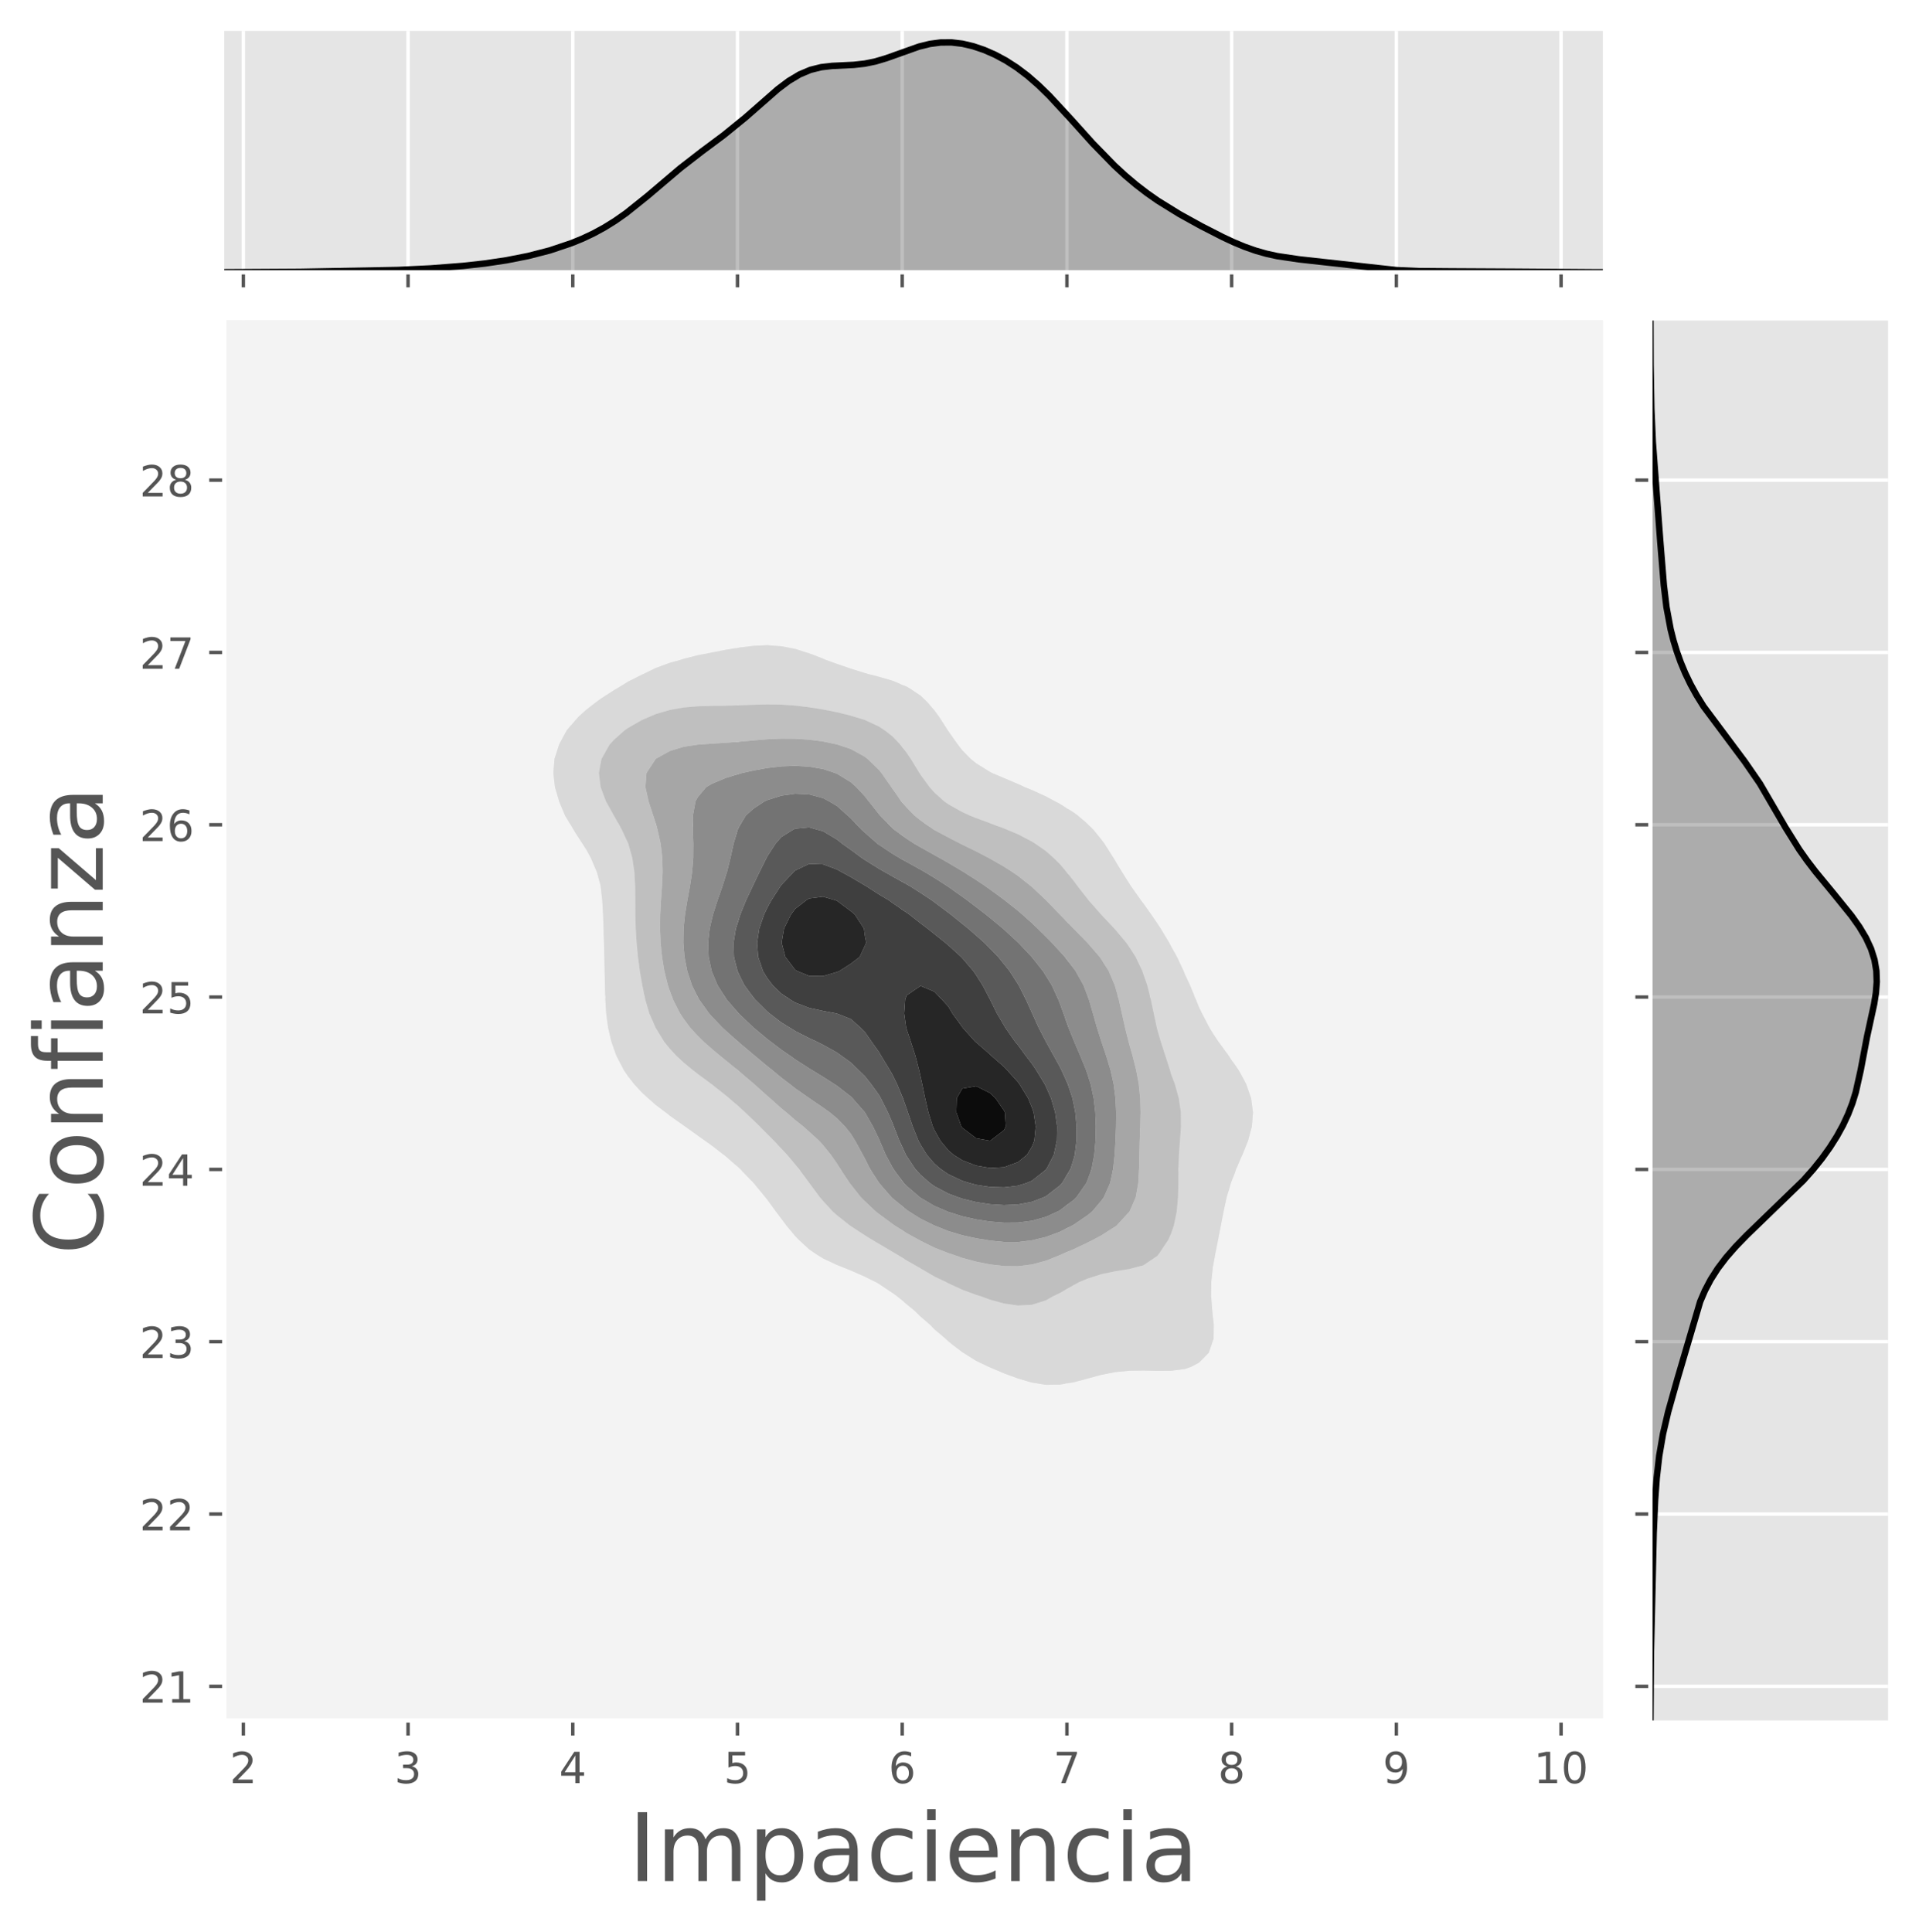 <?xml version="1.0" encoding="utf-8" standalone="no"?>
<!DOCTYPE svg PUBLIC "-//W3C//DTD SVG 1.1//EN"
  "http://www.w3.org/Graphics/SVG/1.1/DTD/svg11.dtd">
<!-- Created with matplotlib (https://matplotlib.org/) -->
<svg height="449.77pt" version="1.1" viewBox="0 0 446.817 449.77" width="446.817pt" xmlns="http://www.w3.org/2000/svg" xmlns:xlink="http://www.w3.org/1999/xlink">
 <defs>
  <style type="text/css">
*{stroke-linecap:butt;stroke-linejoin:round;}
  </style>
 </defs>
 <g id="figure_1">
  <g id="patch_1">
   <path d="M 0 449.77 
L 446.817 449.77 
L 446.817 -0 
L 0 -0 
z
" style="fill:#ffffff;"/>
  </g>
  <g id="axes_1">
   <g id="patch_2">
    <path d="M 52.217 400.6 
L 373.205 400.6 
L 373.205 74.64 
L 52.217 74.64 
z
" style="fill:#e5e5e5;"/>
   </g>
   <g id="matplotlib.axis_1">
    <g id="xtick_1">
     <g id="line2d_1">
      <path clip-path="url(#pb4376de9e4)" d="M 56.661 400.6 
L 56.661 74.64 
" style="fill:none;stroke:#ffffff;stroke-linecap:square;stroke-width:0.8;"/>
     </g>
     <g id="line2d_2">
      <defs>
       <path d="M 0 0 
L 0 3.5 
" id="mdb3657a57d" style="stroke:#555555;stroke-width:0.8;"/>
      </defs>
      <g>
       <use style="fill:#555555;stroke:#555555;stroke-width:0.8;" x="56.661" xlink:href="#mdb3657a57d" y="400.6"/>
      </g>
     </g>
     <g id="text_1">
      <!-- 2 -->
      <defs>
       <path d="M 19.188 8.297 
L 53.609 8.297 
L 53.609 0 
L 7.328 0 
L 7.328 8.297 
Q 12.938 14.109 22.625 23.891 
Q 32.328 33.688 34.812 36.531 
Q 39.547 41.844 41.422 45.531 
Q 43.312 49.219 43.312 52.781 
Q 43.312 58.594 39.234 62.25 
Q 35.156 65.922 28.609 65.922 
Q 23.969 65.922 18.812 64.312 
Q 13.672 62.703 7.812 59.422 
L 7.812 69.391 
Q 13.766 71.781 18.938 73 
Q 24.125 74.219 28.422 74.219 
Q 39.75 74.219 46.484 68.547 
Q 53.219 62.891 53.219 53.422 
Q 53.219 48.922 51.531 44.891 
Q 49.859 40.875 45.406 35.406 
Q 44.188 33.984 37.641 27.219 
Q 31.109 20.453 19.188 8.297 
z
" id="DejaVuSans-50"/>
      </defs>
      <g style="fill:#555555;" transform="translate(53.479 415.198)scale(0.1 -0.1)">
       <use xlink:href="#DejaVuSans-50"/>
      </g>
     </g>
    </g>
    <g id="xtick_2">
     <g id="line2d_3">
      <path clip-path="url(#pb4376de9e4)" d="M 95.013 400.6 
L 95.013 74.64 
" style="fill:none;stroke:#ffffff;stroke-linecap:square;stroke-width:0.8;"/>
     </g>
     <g id="line2d_4">
      <g>
       <use style="fill:#555555;stroke:#555555;stroke-width:0.8;" x="95.013" xlink:href="#mdb3657a57d" y="400.6"/>
      </g>
     </g>
     <g id="text_2">
      <!-- 3 -->
      <defs>
       <path d="M 40.578 39.312 
Q 47.656 37.797 51.625 33 
Q 55.609 28.219 55.609 21.188 
Q 55.609 10.406 48.188 4.484 
Q 40.766 -1.422 27.094 -1.422 
Q 22.516 -1.422 17.656 -0.516 
Q 12.797 0.391 7.625 2.203 
L 7.625 11.719 
Q 11.719 9.328 16.594 8.109 
Q 21.484 6.891 26.812 6.891 
Q 36.078 6.891 40.938 10.547 
Q 45.797 14.203 45.797 21.188 
Q 45.797 27.641 41.281 31.266 
Q 36.766 34.906 28.719 34.906 
L 20.219 34.906 
L 20.219 43.016 
L 29.109 43.016 
Q 36.375 43.016 40.234 45.922 
Q 44.094 48.828 44.094 54.297 
Q 44.094 59.906 40.109 62.906 
Q 36.141 65.922 28.719 65.922 
Q 24.656 65.922 20.016 65.031 
Q 15.375 64.156 9.812 62.312 
L 9.812 71.094 
Q 15.438 72.656 20.344 73.438 
Q 25.25 74.219 29.594 74.219 
Q 40.828 74.219 47.359 69.109 
Q 53.906 64.016 53.906 55.328 
Q 53.906 49.266 50.438 45.094 
Q 46.969 40.922 40.578 39.312 
z
" id="DejaVuSans-51"/>
      </defs>
      <g style="fill:#555555;" transform="translate(91.832 415.198)scale(0.1 -0.1)">
       <use xlink:href="#DejaVuSans-51"/>
      </g>
     </g>
    </g>
    <g id="xtick_3">
     <g id="line2d_5">
      <path clip-path="url(#pb4376de9e4)" d="M 133.365 400.6 
L 133.365 74.64 
" style="fill:none;stroke:#ffffff;stroke-linecap:square;stroke-width:0.8;"/>
     </g>
     <g id="line2d_6">
      <g>
       <use style="fill:#555555;stroke:#555555;stroke-width:0.8;" x="133.365" xlink:href="#mdb3657a57d" y="400.6"/>
      </g>
     </g>
     <g id="text_3">
      <!-- 4 -->
      <defs>
       <path d="M 37.797 64.312 
L 12.891 25.391 
L 37.797 25.391 
z
M 35.203 72.906 
L 47.609 72.906 
L 47.609 25.391 
L 58.016 25.391 
L 58.016 17.188 
L 47.609 17.188 
L 47.609 0 
L 37.797 0 
L 37.797 17.188 
L 4.891 17.188 
L 4.891 26.703 
z
" id="DejaVuSans-52"/>
      </defs>
      <g style="fill:#555555;" transform="translate(130.184 415.198)scale(0.1 -0.1)">
       <use xlink:href="#DejaVuSans-52"/>
      </g>
     </g>
    </g>
    <g id="xtick_4">
     <g id="line2d_7">
      <path clip-path="url(#pb4376de9e4)" d="M 171.717 400.6 
L 171.717 74.64 
" style="fill:none;stroke:#ffffff;stroke-linecap:square;stroke-width:0.8;"/>
     </g>
     <g id="line2d_8">
      <g>
       <use style="fill:#555555;stroke:#555555;stroke-width:0.8;" x="171.717" xlink:href="#mdb3657a57d" y="400.6"/>
      </g>
     </g>
     <g id="text_4">
      <!-- 5 -->
      <defs>
       <path d="M 10.797 72.906 
L 49.516 72.906 
L 49.516 64.594 
L 19.828 64.594 
L 19.828 46.734 
Q 21.969 47.469 24.109 47.828 
Q 26.266 48.188 28.422 48.188 
Q 40.625 48.188 47.75 41.5 
Q 54.891 34.812 54.891 23.391 
Q 54.891 11.625 47.562 5.094 
Q 40.234 -1.422 26.906 -1.422 
Q 22.312 -1.422 17.547 -0.641 
Q 12.797 0.141 7.719 1.703 
L 7.719 11.625 
Q 12.109 9.234 16.797 8.062 
Q 21.484 6.891 26.703 6.891 
Q 35.156 6.891 40.078 11.328 
Q 45.016 15.766 45.016 23.391 
Q 45.016 31 40.078 35.438 
Q 35.156 39.891 26.703 39.891 
Q 22.75 39.891 18.812 39.016 
Q 14.891 38.141 10.797 36.281 
z
" id="DejaVuSans-53"/>
      </defs>
      <g style="fill:#555555;" transform="translate(168.536 415.198)scale(0.1 -0.1)">
       <use xlink:href="#DejaVuSans-53"/>
      </g>
     </g>
    </g>
    <g id="xtick_5">
     <g id="line2d_9">
      <path clip-path="url(#pb4376de9e4)" d="M 210.07 400.6 
L 210.07 74.64 
" style="fill:none;stroke:#ffffff;stroke-linecap:square;stroke-width:0.8;"/>
     </g>
     <g id="line2d_10">
      <g>
       <use style="fill:#555555;stroke:#555555;stroke-width:0.8;" x="210.07" xlink:href="#mdb3657a57d" y="400.6"/>
      </g>
     </g>
     <g id="text_5">
      <!-- 6 -->
      <defs>
       <path d="M 33.016 40.375 
Q 26.375 40.375 22.484 35.828 
Q 18.609 31.297 18.609 23.391 
Q 18.609 15.531 22.484 10.953 
Q 26.375 6.391 33.016 6.391 
Q 39.656 6.391 43.531 10.953 
Q 47.406 15.531 47.406 23.391 
Q 47.406 31.297 43.531 35.828 
Q 39.656 40.375 33.016 40.375 
z
M 52.594 71.297 
L 52.594 62.312 
Q 48.875 64.062 45.094 64.984 
Q 41.312 65.922 37.594 65.922 
Q 27.828 65.922 22.672 59.328 
Q 17.531 52.734 16.797 39.406 
Q 19.672 43.656 24.016 45.922 
Q 28.375 48.188 33.594 48.188 
Q 44.578 48.188 50.953 41.516 
Q 57.328 34.859 57.328 23.391 
Q 57.328 12.156 50.688 5.359 
Q 44.047 -1.422 33.016 -1.422 
Q 20.359 -1.422 13.672 8.266 
Q 6.984 17.969 6.984 36.375 
Q 6.984 53.656 15.188 63.938 
Q 23.391 74.219 37.203 74.219 
Q 40.922 74.219 44.703 73.484 
Q 48.484 72.75 52.594 71.297 
z
" id="DejaVuSans-54"/>
      </defs>
      <g style="fill:#555555;" transform="translate(206.888 415.198)scale(0.1 -0.1)">
       <use xlink:href="#DejaVuSans-54"/>
      </g>
     </g>
    </g>
    <g id="xtick_6">
     <g id="line2d_11">
      <path clip-path="url(#pb4376de9e4)" d="M 248.422 400.6 
L 248.422 74.64 
" style="fill:none;stroke:#ffffff;stroke-linecap:square;stroke-width:0.8;"/>
     </g>
     <g id="line2d_12">
      <g>
       <use style="fill:#555555;stroke:#555555;stroke-width:0.8;" x="248.422" xlink:href="#mdb3657a57d" y="400.6"/>
      </g>
     </g>
     <g id="text_6">
      <!-- 7 -->
      <defs>
       <path d="M 8.203 72.906 
L 55.078 72.906 
L 55.078 68.703 
L 28.609 0 
L 18.312 0 
L 43.219 64.594 
L 8.203 64.594 
z
" id="DejaVuSans-55"/>
      </defs>
      <g style="fill:#555555;" transform="translate(245.241 415.198)scale(0.1 -0.1)">
       <use xlink:href="#DejaVuSans-55"/>
      </g>
     </g>
    </g>
    <g id="xtick_7">
     <g id="line2d_13">
      <path clip-path="url(#pb4376de9e4)" d="M 286.774 400.6 
L 286.774 74.64 
" style="fill:none;stroke:#ffffff;stroke-linecap:square;stroke-width:0.8;"/>
     </g>
     <g id="line2d_14">
      <g>
       <use style="fill:#555555;stroke:#555555;stroke-width:0.8;" x="286.774" xlink:href="#mdb3657a57d" y="400.6"/>
      </g>
     </g>
     <g id="text_7">
      <!-- 8 -->
      <defs>
       <path d="M 31.781 34.625 
Q 24.75 34.625 20.719 30.859 
Q 16.703 27.094 16.703 20.516 
Q 16.703 13.922 20.719 10.156 
Q 24.75 6.391 31.781 6.391 
Q 38.812 6.391 42.859 10.172 
Q 46.922 13.969 46.922 20.516 
Q 46.922 27.094 42.891 30.859 
Q 38.875 34.625 31.781 34.625 
z
M 21.922 38.812 
Q 15.578 40.375 12.031 44.719 
Q 8.5 49.078 8.5 55.328 
Q 8.5 64.062 14.719 69.141 
Q 20.953 74.219 31.781 74.219 
Q 42.672 74.219 48.875 69.141 
Q 55.078 64.062 55.078 55.328 
Q 55.078 49.078 51.531 44.719 
Q 48 40.375 41.703 38.812 
Q 48.828 37.156 52.797 32.312 
Q 56.781 27.484 56.781 20.516 
Q 56.781 9.906 50.312 4.234 
Q 43.844 -1.422 31.781 -1.422 
Q 19.734 -1.422 13.25 4.234 
Q 6.781 9.906 6.781 20.516 
Q 6.781 27.484 10.781 32.312 
Q 14.797 37.156 21.922 38.812 
z
M 18.312 54.391 
Q 18.312 48.734 21.844 45.562 
Q 25.391 42.391 31.781 42.391 
Q 38.141 42.391 41.719 45.562 
Q 45.312 48.734 45.312 54.391 
Q 45.312 60.062 41.719 63.234 
Q 38.141 66.406 31.781 66.406 
Q 25.391 66.406 21.844 63.234 
Q 18.312 60.062 18.312 54.391 
z
" id="DejaVuSans-56"/>
      </defs>
      <g style="fill:#555555;" transform="translate(283.593 415.198)scale(0.1 -0.1)">
       <use xlink:href="#DejaVuSans-56"/>
      </g>
     </g>
    </g>
    <g id="xtick_8">
     <g id="line2d_15">
      <path clip-path="url(#pb4376de9e4)" d="M 325.126 400.6 
L 325.126 74.64 
" style="fill:none;stroke:#ffffff;stroke-linecap:square;stroke-width:0.8;"/>
     </g>
     <g id="line2d_16">
      <g>
       <use style="fill:#555555;stroke:#555555;stroke-width:0.8;" x="325.126" xlink:href="#mdb3657a57d" y="400.6"/>
      </g>
     </g>
     <g id="text_8">
      <!-- 9 -->
      <defs>
       <path d="M 10.984 1.516 
L 10.984 10.5 
Q 14.703 8.734 18.5 7.812 
Q 22.312 6.891 25.984 6.891 
Q 35.75 6.891 40.891 13.453 
Q 46.047 20.016 46.781 33.406 
Q 43.953 29.203 39.594 26.953 
Q 35.25 24.703 29.984 24.703 
Q 19.047 24.703 12.672 31.312 
Q 6.297 37.938 6.297 49.422 
Q 6.297 60.641 12.938 67.422 
Q 19.578 74.219 30.609 74.219 
Q 43.266 74.219 49.922 64.516 
Q 56.594 54.828 56.594 36.375 
Q 56.594 19.141 48.406 8.859 
Q 40.234 -1.422 26.422 -1.422 
Q 22.703 -1.422 18.891 -0.688 
Q 15.094 0.047 10.984 1.516 
z
M 30.609 32.422 
Q 37.25 32.422 41.125 36.953 
Q 45.016 41.5 45.016 49.422 
Q 45.016 57.281 41.125 61.844 
Q 37.25 66.406 30.609 66.406 
Q 23.969 66.406 20.094 61.844 
Q 16.219 57.281 16.219 49.422 
Q 16.219 41.5 20.094 36.953 
Q 23.969 32.422 30.609 32.422 
z
" id="DejaVuSans-57"/>
      </defs>
      <g style="fill:#555555;" transform="translate(321.945 415.198)scale(0.1 -0.1)">
       <use xlink:href="#DejaVuSans-57"/>
      </g>
     </g>
    </g>
    <g id="xtick_9">
     <g id="line2d_17">
      <path clip-path="url(#pb4376de9e4)" d="M 363.479 400.6 
L 363.479 74.64 
" style="fill:none;stroke:#ffffff;stroke-linecap:square;stroke-width:0.8;"/>
     </g>
     <g id="line2d_18">
      <g>
       <use style="fill:#555555;stroke:#555555;stroke-width:0.8;" x="363.479" xlink:href="#mdb3657a57d" y="400.6"/>
      </g>
     </g>
     <g id="text_9">
      <!-- 10 -->
      <defs>
       <path d="M 12.406 8.297 
L 28.516 8.297 
L 28.516 63.922 
L 10.984 60.406 
L 10.984 69.391 
L 28.422 72.906 
L 38.281 72.906 
L 38.281 8.297 
L 54.391 8.297 
L 54.391 0 
L 12.406 0 
z
" id="DejaVuSans-49"/>
       <path d="M 31.781 66.406 
Q 24.172 66.406 20.328 58.906 
Q 16.5 51.422 16.5 36.375 
Q 16.5 21.391 20.328 13.891 
Q 24.172 6.391 31.781 6.391 
Q 39.453 6.391 43.281 13.891 
Q 47.125 21.391 47.125 36.375 
Q 47.125 51.422 43.281 58.906 
Q 39.453 66.406 31.781 66.406 
z
M 31.781 74.219 
Q 44.047 74.219 50.516 64.516 
Q 56.984 54.828 56.984 36.375 
Q 56.984 17.969 50.516 8.266 
Q 44.047 -1.422 31.781 -1.422 
Q 19.531 -1.422 13.062 8.266 
Q 6.594 17.969 6.594 36.375 
Q 6.594 54.828 13.062 64.516 
Q 19.531 74.219 31.781 74.219 
z
" id="DejaVuSans-48"/>
      </defs>
      <g style="fill:#555555;" transform="translate(357.116 415.198)scale(0.1 -0.1)">
       <use xlink:href="#DejaVuSans-49"/>
       <use x="63.623" xlink:href="#DejaVuSans-48"/>
      </g>
     </g>
    </g>
    <g id="text_10">
     <!-- Impaciencia -->
     <defs>
      <path d="M 9.812 72.906 
L 19.672 72.906 
L 19.672 0 
L 9.812 0 
z
" id="DejaVuSans-73"/>
      <path d="M 52 44.188 
Q 55.375 50.25 60.062 53.125 
Q 64.75 56 71.094 56 
Q 79.641 56 84.281 50.016 
Q 88.922 44.047 88.922 33.016 
L 88.922 0 
L 79.891 0 
L 79.891 32.719 
Q 79.891 40.578 77.094 44.375 
Q 74.312 48.188 68.609 48.188 
Q 61.625 48.188 57.562 43.547 
Q 53.516 38.922 53.516 30.906 
L 53.516 0 
L 44.484 0 
L 44.484 32.719 
Q 44.484 40.625 41.703 44.406 
Q 38.922 48.188 33.109 48.188 
Q 26.219 48.188 22.156 43.531 
Q 18.109 38.875 18.109 30.906 
L 18.109 0 
L 9.078 0 
L 9.078 54.688 
L 18.109 54.688 
L 18.109 46.188 
Q 21.188 51.219 25.484 53.609 
Q 29.781 56 35.688 56 
Q 41.656 56 45.828 52.969 
Q 50 49.953 52 44.188 
z
" id="DejaVuSans-109"/>
      <path d="M 18.109 8.203 
L 18.109 -20.797 
L 9.078 -20.797 
L 9.078 54.688 
L 18.109 54.688 
L 18.109 46.391 
Q 20.953 51.266 25.266 53.625 
Q 29.594 56 35.594 56 
Q 45.562 56 51.781 48.094 
Q 58.016 40.188 58.016 27.297 
Q 58.016 14.406 51.781 6.484 
Q 45.562 -1.422 35.594 -1.422 
Q 29.594 -1.422 25.266 0.953 
Q 20.953 3.328 18.109 8.203 
z
M 48.688 27.297 
Q 48.688 37.203 44.609 42.844 
Q 40.531 48.484 33.406 48.484 
Q 26.266 48.484 22.188 42.844 
Q 18.109 37.203 18.109 27.297 
Q 18.109 17.391 22.188 11.75 
Q 26.266 6.109 33.406 6.109 
Q 40.531 6.109 44.609 11.75 
Q 48.688 17.391 48.688 27.297 
z
" id="DejaVuSans-112"/>
      <path d="M 34.281 27.484 
Q 23.391 27.484 19.188 25 
Q 14.984 22.516 14.984 16.5 
Q 14.984 11.719 18.141 8.906 
Q 21.297 6.109 26.703 6.109 
Q 34.188 6.109 38.703 11.406 
Q 43.219 16.703 43.219 25.484 
L 43.219 27.484 
z
M 52.203 31.203 
L 52.203 0 
L 43.219 0 
L 43.219 8.297 
Q 40.141 3.328 35.547 0.953 
Q 30.953 -1.422 24.312 -1.422 
Q 15.922 -1.422 10.953 3.297 
Q 6 8.016 6 15.922 
Q 6 25.141 12.172 29.828 
Q 18.359 34.516 30.609 34.516 
L 43.219 34.516 
L 43.219 35.406 
Q 43.219 41.609 39.141 45 
Q 35.062 48.391 27.688 48.391 
Q 23 48.391 18.547 47.266 
Q 14.109 46.141 10.016 43.891 
L 10.016 52.203 
Q 14.938 54.109 19.578 55.047 
Q 24.219 56 28.609 56 
Q 40.484 56 46.344 49.844 
Q 52.203 43.703 52.203 31.203 
z
" id="DejaVuSans-97"/>
      <path d="M 48.781 52.594 
L 48.781 44.188 
Q 44.969 46.297 41.141 47.344 
Q 37.312 48.391 33.406 48.391 
Q 24.656 48.391 19.812 42.844 
Q 14.984 37.312 14.984 27.297 
Q 14.984 17.281 19.812 11.734 
Q 24.656 6.203 33.406 6.203 
Q 37.312 6.203 41.141 7.25 
Q 44.969 8.297 48.781 10.406 
L 48.781 2.094 
Q 45.016 0.344 40.984 -0.531 
Q 36.969 -1.422 32.422 -1.422 
Q 20.062 -1.422 12.781 6.344 
Q 5.516 14.109 5.516 27.297 
Q 5.516 40.672 12.859 48.328 
Q 20.219 56 33.016 56 
Q 37.156 56 41.109 55.141 
Q 45.062 54.297 48.781 52.594 
z
" id="DejaVuSans-99"/>
      <path d="M 9.422 54.688 
L 18.406 54.688 
L 18.406 0 
L 9.422 0 
z
M 9.422 75.984 
L 18.406 75.984 
L 18.406 64.594 
L 9.422 64.594 
z
" id="DejaVuSans-105"/>
      <path d="M 56.203 29.594 
L 56.203 25.203 
L 14.891 25.203 
Q 15.484 15.922 20.484 11.062 
Q 25.484 6.203 34.422 6.203 
Q 39.594 6.203 44.453 7.469 
Q 49.312 8.734 54.109 11.281 
L 54.109 2.781 
Q 49.266 0.734 44.188 -0.344 
Q 39.109 -1.422 33.891 -1.422 
Q 20.797 -1.422 13.156 6.188 
Q 5.516 13.812 5.516 26.812 
Q 5.516 40.234 12.766 48.109 
Q 20.016 56 32.328 56 
Q 43.359 56 49.781 48.891 
Q 56.203 41.797 56.203 29.594 
z
M 47.219 32.234 
Q 47.125 39.594 43.094 43.984 
Q 39.062 48.391 32.422 48.391 
Q 24.906 48.391 20.391 44.141 
Q 15.875 39.891 15.188 32.172 
z
" id="DejaVuSans-101"/>
      <path d="M 54.891 33.016 
L 54.891 0 
L 45.906 0 
L 45.906 32.719 
Q 45.906 40.484 42.875 44.328 
Q 39.844 48.188 33.797 48.188 
Q 26.516 48.188 22.312 43.547 
Q 18.109 38.922 18.109 30.906 
L 18.109 0 
L 9.078 0 
L 9.078 54.688 
L 18.109 54.688 
L 18.109 46.188 
Q 21.344 51.125 25.703 53.562 
Q 30.078 56 35.797 56 
Q 45.219 56 50.047 50.172 
Q 54.891 44.344 54.891 33.016 
z
" id="DejaVuSans-110"/>
     </defs>
     <g style="fill:#555555;" transform="translate(146.338 437.995)scale(0.22 -0.22)">
      <use xlink:href="#DejaVuSans-73"/>
      <use x="29.492" xlink:href="#DejaVuSans-109"/>
      <use x="126.904" xlink:href="#DejaVuSans-112"/>
      <use x="190.381" xlink:href="#DejaVuSans-97"/>
      <use x="251.66" xlink:href="#DejaVuSans-99"/>
      <use x="306.641" xlink:href="#DejaVuSans-105"/>
      <use x="334.424" xlink:href="#DejaVuSans-101"/>
      <use x="395.947" xlink:href="#DejaVuSans-110"/>
      <use x="459.326" xlink:href="#DejaVuSans-99"/>
      <use x="514.307" xlink:href="#DejaVuSans-105"/>
      <use x="542.09" xlink:href="#DejaVuSans-97"/>
     </g>
    </g>
   </g>
   <g id="matplotlib.axis_2">
    <g id="ytick_1">
     <g id="line2d_19">
      <path clip-path="url(#pb4376de9e4)" d="M 52.217 392.657 
L 373.205 392.657 
" style="fill:none;stroke:#ffffff;stroke-linecap:square;stroke-width:0.8;"/>
     </g>
     <g id="line2d_20">
      <defs>
       <path d="M 0 0 
L -3.5 0 
" id="m266f714ec6" style="stroke:#555555;stroke-width:0.8;"/>
      </defs>
      <g>
       <use style="fill:#555555;stroke:#555555;stroke-width:0.8;" x="52.217" xlink:href="#m266f714ec6" y="392.657"/>
      </g>
     </g>
     <g id="text_11">
      <!-- 21 -->
      <g style="fill:#555555;" transform="translate(32.492 396.456)scale(0.1 -0.1)">
       <use xlink:href="#DejaVuSans-50"/>
       <use x="63.623" xlink:href="#DejaVuSans-49"/>
      </g>
     </g>
    </g>
    <g id="ytick_2">
     <g id="line2d_21">
      <path clip-path="url(#pb4376de9e4)" d="M 52.217 352.534 
L 373.205 352.534 
" style="fill:none;stroke:#ffffff;stroke-linecap:square;stroke-width:0.8;"/>
     </g>
     <g id="line2d_22">
      <g>
       <use style="fill:#555555;stroke:#555555;stroke-width:0.8;" x="52.217" xlink:href="#m266f714ec6" y="352.534"/>
      </g>
     </g>
     <g id="text_12">
      <!-- 22 -->
      <g style="fill:#555555;" transform="translate(32.492 356.333)scale(0.1 -0.1)">
       <use xlink:href="#DejaVuSans-50"/>
       <use x="63.623" xlink:href="#DejaVuSans-50"/>
      </g>
     </g>
    </g>
    <g id="ytick_3">
     <g id="line2d_23">
      <path clip-path="url(#pb4376de9e4)" d="M 52.217 312.411 
L 373.205 312.411 
" style="fill:none;stroke:#ffffff;stroke-linecap:square;stroke-width:0.8;"/>
     </g>
     <g id="line2d_24">
      <g>
       <use style="fill:#555555;stroke:#555555;stroke-width:0.8;" x="52.217" xlink:href="#m266f714ec6" y="312.411"/>
      </g>
     </g>
     <g id="text_13">
      <!-- 23 -->
      <g style="fill:#555555;" transform="translate(32.492 316.21)scale(0.1 -0.1)">
       <use xlink:href="#DejaVuSans-50"/>
       <use x="63.623" xlink:href="#DejaVuSans-51"/>
      </g>
     </g>
    </g>
    <g id="ytick_4">
     <g id="line2d_25">
      <path clip-path="url(#pb4376de9e4)" d="M 52.217 272.287 
L 373.205 272.287 
" style="fill:none;stroke:#ffffff;stroke-linecap:square;stroke-width:0.8;"/>
     </g>
     <g id="line2d_26">
      <g>
       <use style="fill:#555555;stroke:#555555;stroke-width:0.8;" x="52.217" xlink:href="#m266f714ec6" y="272.287"/>
      </g>
     </g>
     <g id="text_14">
      <!-- 24 -->
      <g style="fill:#555555;" transform="translate(32.492 276.087)scale(0.1 -0.1)">
       <use xlink:href="#DejaVuSans-50"/>
       <use x="63.623" xlink:href="#DejaVuSans-52"/>
      </g>
     </g>
    </g>
    <g id="ytick_5">
     <g id="line2d_27">
      <path clip-path="url(#pb4376de9e4)" d="M 52.217 232.164 
L 373.205 232.164 
" style="fill:none;stroke:#ffffff;stroke-linecap:square;stroke-width:0.8;"/>
     </g>
     <g id="line2d_28">
      <g>
       <use style="fill:#555555;stroke:#555555;stroke-width:0.8;" x="52.217" xlink:href="#m266f714ec6" y="232.164"/>
      </g>
     </g>
     <g id="text_15">
      <!-- 25 -->
      <g style="fill:#555555;" transform="translate(32.492 235.964)scale(0.1 -0.1)">
       <use xlink:href="#DejaVuSans-50"/>
       <use x="63.623" xlink:href="#DejaVuSans-53"/>
      </g>
     </g>
    </g>
    <g id="ytick_6">
     <g id="line2d_29">
      <path clip-path="url(#pb4376de9e4)" d="M 52.217 192.041 
L 373.205 192.041 
" style="fill:none;stroke:#ffffff;stroke-linecap:square;stroke-width:0.8;"/>
     </g>
     <g id="line2d_30">
      <g>
       <use style="fill:#555555;stroke:#555555;stroke-width:0.8;" x="52.217" xlink:href="#m266f714ec6" y="192.041"/>
      </g>
     </g>
     <g id="text_16">
      <!-- 26 -->
      <g style="fill:#555555;" transform="translate(32.492 195.84)scale(0.1 -0.1)">
       <use xlink:href="#DejaVuSans-50"/>
       <use x="63.623" xlink:href="#DejaVuSans-54"/>
      </g>
     </g>
    </g>
    <g id="ytick_7">
     <g id="line2d_31">
      <path clip-path="url(#pb4376de9e4)" d="M 52.217 151.918 
L 373.205 151.918 
" style="fill:none;stroke:#ffffff;stroke-linecap:square;stroke-width:0.8;"/>
     </g>
     <g id="line2d_32">
      <g>
       <use style="fill:#555555;stroke:#555555;stroke-width:0.8;" x="52.217" xlink:href="#m266f714ec6" y="151.918"/>
      </g>
     </g>
     <g id="text_17">
      <!-- 27 -->
      <g style="fill:#555555;" transform="translate(32.492 155.717)scale(0.1 -0.1)">
       <use xlink:href="#DejaVuSans-50"/>
       <use x="63.623" xlink:href="#DejaVuSans-55"/>
      </g>
     </g>
    </g>
    <g id="ytick_8">
     <g id="line2d_33">
      <path clip-path="url(#pb4376de9e4)" d="M 52.217 111.795 
L 373.205 111.795 
" style="fill:none;stroke:#ffffff;stroke-linecap:square;stroke-width:0.8;"/>
     </g>
     <g id="line2d_34">
      <g>
       <use style="fill:#555555;stroke:#555555;stroke-width:0.8;" x="52.217" xlink:href="#m266f714ec6" y="111.795"/>
      </g>
     </g>
     <g id="text_18">
      <!-- 28 -->
      <g style="fill:#555555;" transform="translate(32.492 115.594)scale(0.1 -0.1)">
       <use xlink:href="#DejaVuSans-50"/>
       <use x="63.623" xlink:href="#DejaVuSans-56"/>
      </g>
     </g>
    </g>
    <g id="text_19">
     <!-- Confianza -->
     <defs>
      <path d="M 64.406 67.281 
L 64.406 56.891 
Q 59.422 61.531 53.781 63.812 
Q 48.141 66.109 41.797 66.109 
Q 29.297 66.109 22.656 58.469 
Q 16.016 50.828 16.016 36.375 
Q 16.016 21.969 22.656 14.328 
Q 29.297 6.688 41.797 6.688 
Q 48.141 6.688 53.781 8.984 
Q 59.422 11.281 64.406 15.922 
L 64.406 5.609 
Q 59.234 2.094 53.438 0.328 
Q 47.656 -1.422 41.219 -1.422 
Q 24.656 -1.422 15.125 8.703 
Q 5.609 18.844 5.609 36.375 
Q 5.609 53.953 15.125 64.078 
Q 24.656 74.219 41.219 74.219 
Q 47.75 74.219 53.531 72.484 
Q 59.328 70.75 64.406 67.281 
z
" id="DejaVuSans-67"/>
      <path d="M 30.609 48.391 
Q 23.391 48.391 19.188 42.75 
Q 14.984 37.109 14.984 27.297 
Q 14.984 17.484 19.156 11.844 
Q 23.344 6.203 30.609 6.203 
Q 37.797 6.203 41.984 11.859 
Q 46.188 17.531 46.188 27.297 
Q 46.188 37.016 41.984 42.703 
Q 37.797 48.391 30.609 48.391 
z
M 30.609 56 
Q 42.328 56 49.016 48.375 
Q 55.719 40.766 55.719 27.297 
Q 55.719 13.875 49.016 6.219 
Q 42.328 -1.422 30.609 -1.422 
Q 18.844 -1.422 12.172 6.219 
Q 5.516 13.875 5.516 27.297 
Q 5.516 40.766 12.172 48.375 
Q 18.844 56 30.609 56 
z
" id="DejaVuSans-111"/>
      <path d="M 37.109 75.984 
L 37.109 68.5 
L 28.516 68.5 
Q 23.688 68.5 21.797 66.547 
Q 19.922 64.594 19.922 59.516 
L 19.922 54.688 
L 34.719 54.688 
L 34.719 47.703 
L 19.922 47.703 
L 19.922 0 
L 10.891 0 
L 10.891 47.703 
L 2.297 47.703 
L 2.297 54.688 
L 10.891 54.688 
L 10.891 58.5 
Q 10.891 67.625 15.141 71.797 
Q 19.391 75.984 28.609 75.984 
z
" id="DejaVuSans-102"/>
      <path d="M 5.516 54.688 
L 48.188 54.688 
L 48.188 46.484 
L 14.406 7.172 
L 48.188 7.172 
L 48.188 0 
L 4.297 0 
L 4.297 8.203 
L 38.094 47.516 
L 5.516 47.516 
z
" id="DejaVuSans-122"/>
     </defs>
     <g style="fill:#555555;" transform="translate(23.917 292.158)rotate(-90)scale(0.22 -0.22)">
      <use xlink:href="#DejaVuSans-67"/>
      <use x="69.824" xlink:href="#DejaVuSans-111"/>
      <use x="131.006" xlink:href="#DejaVuSans-110"/>
      <use x="194.385" xlink:href="#DejaVuSans-102"/>
      <use x="229.59" xlink:href="#DejaVuSans-105"/>
      <use x="257.373" xlink:href="#DejaVuSans-97"/>
      <use x="318.652" xlink:href="#DejaVuSans-110"/>
      <use x="382.031" xlink:href="#DejaVuSans-122"/>
      <use x="434.521" xlink:href="#DejaVuSans-97"/>
     </g>
    </g>
   </g>
   <g id="PathCollection_1">
    <path clip-path="url(#pb4376de9e4)" d="M 55.459 400.6 
L 58.701 400.6 
L 61.944 400.6 
L 65.186 400.6 
L 68.428 400.6 
L 71.671 400.6 
L 74.913 400.6 
L 78.155 400.6 
L 81.398 400.6 
L 84.64 400.6 
L 87.882 400.6 
L 91.125 400.6 
L 94.367 400.6 
L 97.609 400.6 
L 100.852 400.6 
L 104.094 400.6 
L 107.336 400.6 
L 110.578 400.6 
L 113.821 400.6 
L 117.063 400.6 
L 120.305 400.6 
L 123.548 400.6 
L 126.79 400.6 
L 130.032 400.6 
L 133.275 400.6 
L 136.517 400.6 
L 139.759 400.6 
L 143.002 400.6 
L 146.244 400.6 
L 149.486 400.6 
L 152.728 400.6 
L 155.971 400.6 
L 159.213 400.6 
L 162.455 400.6 
L 165.698 400.6 
L 168.94 400.6 
L 172.182 400.6 
L 175.425 400.6 
L 178.667 400.6 
L 181.909 400.6 
L 185.152 400.6 
L 188.394 400.6 
L 191.636 400.6 
L 194.878 400.6 
L 198.121 400.6 
L 201.363 400.6 
L 204.605 400.6 
L 207.848 400.6 
L 211.09 400.6 
L 214.332 400.6 
L 217.575 400.6 
L 220.817 400.6 
L 224.059 400.6 
L 227.302 400.6 
L 230.544 400.6 
L 233.786 400.6 
L 237.028 400.6 
L 240.271 400.6 
L 243.513 400.6 
L 246.755 400.6 
L 249.998 400.6 
L 253.24 400.6 
L 256.482 400.6 
L 259.725 400.6 
L 262.967 400.6 
L 266.209 400.6 
L 269.452 400.6 
L 272.694 400.6 
L 275.936 400.6 
L 279.178 400.6 
L 282.421 400.6 
L 285.663 400.6 
L 288.905 400.6 
L 292.148 400.6 
L 295.39 400.6 
L 298.632 400.6 
L 301.875 400.6 
L 305.117 400.6 
L 308.359 400.6 
L 311.602 400.6 
L 314.844 400.6 
L 318.086 400.6 
L 321.329 400.6 
L 324.571 400.6 
L 327.813 400.6 
L 331.055 400.6 
L 334.298 400.6 
L 337.54 400.6 
L 340.782 400.6 
L 344.025 400.6 
L 347.267 400.6 
L 350.509 400.6 
L 353.752 400.6 
L 356.994 400.6 
L 360.236 400.6 
L 363.479 400.6 
L 366.721 400.6 
L 369.963 400.6 
L 373.205 400.6 
L 373.205 397.307 
L 373.205 394.015 
L 373.205 390.722 
L 373.205 387.43 
L 373.205 384.137 
L 373.205 380.845 
L 373.205 377.552 
L 373.205 374.26 
L 373.205 370.967 
L 373.205 367.675 
L 373.205 364.382 
L 373.205 361.09 
L 373.205 357.797 
L 373.205 354.505 
L 373.205 351.212 
L 373.205 347.92 
L 373.205 344.627 
L 373.205 341.335 
L 373.205 338.042 
L 373.205 334.749 
L 373.205 331.457 
L 373.205 328.164 
L 373.205 324.872 
L 373.205 321.579 
L 373.205 318.287 
L 373.205 314.994 
L 373.205 311.702 
L 373.205 308.409 
L 373.205 305.117 
L 373.205 301.824 
L 373.205 298.532 
L 373.205 295.239 
L 373.205 291.947 
L 373.205 288.654 
L 373.205 285.362 
L 373.205 282.069 
L 373.205 278.777 
L 373.205 275.484 
L 373.205 272.192 
L 373.205 268.899 
L 373.205 265.606 
L 373.205 262.314 
L 373.205 259.021 
L 373.205 255.729 
L 373.205 252.436 
L 373.205 249.144 
L 373.205 245.851 
L 373.205 242.559 
L 373.205 239.266 
L 373.205 235.974 
L 373.205 232.681 
L 373.205 229.389 
L 373.205 226.096 
L 373.205 222.804 
L 373.205 219.511 
L 373.205 216.219 
L 373.205 212.926 
L 373.205 209.634 
L 373.205 206.341 
L 373.205 203.048 
L 373.205 199.756 
L 373.205 196.463 
L 373.205 193.171 
L 373.205 189.878 
L 373.205 186.586 
L 373.205 183.293 
L 373.205 180.001 
L 373.205 176.708 
L 373.205 173.416 
L 373.205 170.123 
L 373.205 166.831 
L 373.205 163.538 
L 373.205 160.246 
L 373.205 156.953 
L 373.205 153.661 
L 373.205 150.368 
L 373.205 147.076 
L 373.205 143.783 
L 373.205 140.491 
L 373.205 137.198 
L 373.205 133.905 
L 373.205 130.613 
L 373.205 127.32 
L 373.205 124.028 
L 373.205 120.735 
L 373.205 117.443 
L 373.205 114.15 
L 373.205 110.858 
L 373.205 107.565 
L 373.205 104.273 
L 373.205 100.98 
L 373.205 97.688 
L 373.205 94.395 
L 373.205 91.103 
L 373.205 87.81 
L 373.205 84.518 
L 373.205 81.225 
L 373.205 77.933 
L 373.205 74.64 
L 369.963 74.64 
L 366.721 74.64 
L 363.479 74.64 
L 360.236 74.64 
L 356.994 74.64 
L 353.752 74.64 
L 350.509 74.64 
L 347.267 74.64 
L 344.025 74.64 
L 340.782 74.64 
L 337.54 74.64 
L 334.298 74.64 
L 331.055 74.64 
L 327.813 74.64 
L 324.571 74.64 
L 321.329 74.64 
L 318.086 74.64 
L 314.844 74.64 
L 311.602 74.64 
L 308.359 74.64 
L 305.117 74.64 
L 301.875 74.64 
L 298.632 74.64 
L 295.39 74.64 
L 292.148 74.64 
L 288.905 74.64 
L 285.663 74.64 
L 282.421 74.64 
L 279.178 74.64 
L 275.936 74.64 
L 272.694 74.64 
L 269.452 74.64 
L 266.209 74.64 
L 262.967 74.64 
L 259.725 74.64 
L 256.482 74.64 
L 253.24 74.64 
L 249.998 74.64 
L 246.755 74.64 
L 243.513 74.64 
L 240.271 74.64 
L 237.028 74.64 
L 233.786 74.64 
L 230.544 74.64 
L 227.302 74.64 
L 224.059 74.64 
L 220.817 74.64 
L 217.575 74.64 
L 214.332 74.64 
L 211.09 74.64 
L 207.848 74.64 
L 204.605 74.64 
L 201.363 74.64 
L 198.121 74.64 
L 194.878 74.64 
L 191.636 74.64 
L 188.394 74.64 
L 185.152 74.64 
L 181.909 74.64 
L 178.667 74.64 
L 175.425 74.64 
L 172.182 74.64 
L 168.94 74.64 
L 165.698 74.64 
L 162.455 74.64 
L 159.213 74.64 
L 155.971 74.64 
L 152.728 74.64 
L 149.486 74.64 
L 146.244 74.64 
L 143.002 74.64 
L 139.759 74.64 
L 136.517 74.64 
L 133.275 74.64 
L 130.032 74.64 
L 126.79 74.64 
L 123.548 74.64 
L 120.305 74.64 
L 117.063 74.64 
L 113.821 74.64 
L 110.578 74.64 
L 107.336 74.64 
L 104.094 74.64 
L 100.852 74.64 
L 97.609 74.64 
L 94.367 74.64 
L 91.125 74.64 
L 87.882 74.64 
L 84.64 74.64 
L 81.398 74.64 
L 78.155 74.64 
L 74.913 74.64 
L 71.671 74.64 
L 68.428 74.64 
L 65.186 74.64 
L 61.944 74.64 
L 58.701 74.64 
L 55.459 74.64 
L 52.217 74.64 
L 52.217 77.933 
L 52.217 81.225 
L 52.217 84.518 
L 52.217 87.81 
L 52.217 91.103 
L 52.217 94.395 
L 52.217 97.688 
L 52.217 100.98 
L 52.217 104.273 
L 52.217 107.565 
L 52.217 110.858 
L 52.217 114.15 
L 52.217 117.443 
L 52.217 120.735 
L 52.217 124.028 
L 52.217 127.32 
L 52.217 130.613 
L 52.217 133.905 
L 52.217 137.198 
L 52.217 140.491 
L 52.217 143.783 
L 52.217 147.076 
L 52.217 150.368 
L 52.217 153.661 
L 52.217 156.953 
L 52.217 160.246 
L 52.217 163.538 
L 52.217 166.831 
L 52.217 170.123 
L 52.217 173.416 
L 52.217 176.708 
L 52.217 180.001 
L 52.217 183.293 
L 52.217 186.586 
L 52.217 189.878 
L 52.217 193.171 
L 52.217 196.463 
L 52.217 199.756 
L 52.217 203.048 
L 52.217 206.341 
L 52.217 209.634 
L 52.217 212.926 
L 52.217 216.219 
L 52.217 219.511 
L 52.217 222.804 
L 52.217 226.096 
L 52.217 229.389 
L 52.217 232.681 
L 52.217 235.974 
L 52.217 239.266 
L 52.217 242.559 
L 52.217 245.851 
L 52.217 249.144 
L 52.217 252.436 
L 52.217 255.729 
L 52.217 259.021 
L 52.217 262.314 
L 52.217 265.606 
L 52.217 268.899 
L 52.217 272.192 
L 52.217 275.484 
L 52.217 278.777 
L 52.217 282.069 
L 52.217 285.362 
L 52.217 288.654 
L 52.217 291.947 
L 52.217 295.239 
L 52.217 298.532 
L 52.217 301.824 
L 52.217 305.117 
L 52.217 308.409 
L 52.217 311.702 
L 52.217 314.994 
L 52.217 318.287 
L 52.217 321.579 
L 52.217 324.872 
L 52.217 328.164 
L 52.217 331.457 
L 52.217 334.749 
L 52.217 338.042 
L 52.217 341.335 
L 52.217 344.627 
L 52.217 347.92 
L 52.217 351.212 
L 52.217 354.505 
L 52.217 357.797 
L 52.217 361.09 
L 52.217 364.382 
L 52.217 367.675 
L 52.217 370.967 
L 52.217 374.26 
L 52.217 377.552 
L 52.217 380.845 
L 52.217 384.137 
L 52.217 387.43 
L 52.217 390.722 
L 52.217 394.015 
L 52.217 397.307 
L 52.217 400.6 
z
M 239.099 321.579 
L 237.028 320.976 
L 233.786 319.784 
L 230.544 318.402 
L 230.292 318.287 
L 227.302 316.884 
L 224.308 314.994 
L 224.059 314.847 
L 220.817 312.366 
L 220.161 311.702 
L 217.575 309.519 
L 216.504 308.409 
L 214.332 306.548 
L 212.859 305.117 
L 211.09 303.676 
L 208.893 301.824 
L 207.848 301.08 
L 204.605 298.916 
L 203.926 298.532 
L 201.363 297.262 
L 198.121 295.835 
L 196.659 295.239 
L 194.878 294.532 
L 191.636 293.014 
L 189.935 291.947 
L 188.394 290.886 
L 185.965 288.654 
L 185.152 287.802 
L 183.122 285.362 
L 181.909 283.744 
L 180.65 282.069 
L 178.667 279.341 
L 178.21 278.777 
L 175.503 275.484 
L 175.425 275.392 
L 172.307 272.192 
L 172.182 272.064 
L 168.94 269.201 
L 168.537 268.899 
L 165.698 266.707 
L 164.158 265.606 
L 162.455 264.403 
L 159.555 262.314 
L 159.213 262.083 
L 155.971 259.785 
L 155.007 259.021 
L 152.728 257.304 
L 150.933 255.729 
L 149.486 254.409 
L 147.661 252.436 
L 146.244 250.623 
L 145.245 249.144 
L 143.534 245.851 
L 143.002 244.387 
L 142.36 242.559 
L 141.589 239.266 
L 141.155 235.974 
L 140.944 232.681 
L 140.849 229.389 
L 140.787 226.096 
L 140.717 222.804 
L 140.633 219.511 
L 140.539 216.219 
L 140.422 212.926 
L 140.228 209.634 
L 139.852 206.341 
L 139.759 205.888 
L 138.976 203.048 
L 137.576 199.756 
L 136.517 197.832 
L 135.634 196.463 
L 133.504 193.171 
L 133.275 192.779 
L 131.556 189.878 
L 130.18 186.586 
L 130.032 186.027 
L 129.22 183.293 
L 128.843 180.001 
L 129.113 176.708 
L 130.032 173.837 
L 130.155 173.416 
L 131.919 170.123 
L 133.275 168.489 
L 134.768 166.831 
L 136.517 165.257 
L 138.739 163.538 
L 139.759 162.778 
L 143.002 160.676 
L 143.761 160.246 
L 146.244 158.711 
L 149.486 157.082 
L 149.79 156.953 
L 152.728 155.522 
L 155.971 154.332 
L 158.412 153.661 
L 159.213 153.394 
L 162.455 152.574 
L 165.698 151.91 
L 168.94 151.315 
L 172.182 150.781 
L 175.425 150.387 
L 175.871 150.368 
L 178.667 150.23 
L 180.347 150.368 
L 181.909 150.476 
L 185.152 151.098 
L 188.394 152.095 
L 191.636 153.372 
L 192.306 153.661 
L 194.878 154.583 
L 198.121 155.7 
L 201.363 156.717 
L 202.189 156.953 
L 204.605 157.572 
L 207.848 158.516 
L 211.09 159.87 
L 211.739 160.246 
L 214.332 161.966 
L 215.96 163.538 
L 217.575 165.431 
L 218.609 166.831 
L 220.733 170.123 
L 220.817 170.259 
L 223.052 173.416 
L 224.059 174.725 
L 226.026 176.708 
L 227.302 177.745 
L 230.544 179.76 
L 230.995 180.001 
L 233.786 181.176 
L 237.028 182.557 
L 238.61 183.293 
L 240.271 183.957 
L 243.513 185.443 
L 245.659 186.586 
L 246.755 187.161 
L 249.998 189.187 
L 250.929 189.878 
L 253.24 191.84 
L 254.564 193.171 
L 256.482 195.542 
L 257.168 196.463 
L 259.254 199.756 
L 259.725 200.547 
L 261.244 203.048 
L 262.967 205.783 
L 263.324 206.341 
L 265.655 209.634 
L 266.209 210.364 
L 268.041 212.926 
L 269.452 214.991 
L 270.258 216.219 
L 272.234 219.511 
L 272.694 220.393 
L 274.043 222.804 
L 275.586 226.096 
L 275.936 226.979 
L 277.067 229.389 
L 278.43 232.681 
L 279.178 234.544 
L 279.869 235.974 
L 281.589 239.266 
L 282.421 240.639 
L 283.703 242.559 
L 285.663 245.234 
L 286.107 245.851 
L 288.375 249.144 
L 288.905 250.067 
L 290.167 252.436 
L 291.307 255.729 
L 291.744 259.021 
L 291.479 262.314 
L 290.597 265.606 
L 289.268 268.899 
L 288.905 269.691 
L 287.859 272.192 
L 286.623 275.484 
L 285.663 278.577 
L 285.61 278.777 
L 284.897 282.069 
L 284.26 285.362 
L 283.617 288.654 
L 282.957 291.947 
L 282.421 294.93 
L 282.367 295.239 
L 282.031 298.532 
L 281.997 301.824 
L 282.255 305.117 
L 282.421 306.838 
L 282.608 308.409 
L 282.572 311.702 
L 282.421 312.228 
L 281.432 314.994 
L 279.178 317.289 
L 277.273 318.287 
L 275.936 318.748 
L 272.694 319.176 
L 269.452 319.199 
L 266.209 319.121 
L 262.967 319.167 
L 259.725 319.481 
L 256.482 320.116 
L 253.24 320.99 
L 251.02 321.579 
L 249.998 321.849 
L 246.755 322.394 
L 243.513 322.439 
L 240.271 321.923 
z
" style="fill:#f3f3f3;"/>
   </g>
   <g id="PathCollection_2">
    <path clip-path="url(#pb4376de9e4)" d="M 240.271 321.923 
L 243.513 322.439 
L 246.755 322.394 
L 249.998 321.849 
L 251.02 321.579 
L 253.24 320.99 
L 256.482 320.116 
L 259.725 319.481 
L 262.967 319.167 
L 266.209 319.121 
L 269.452 319.199 
L 272.694 319.176 
L 275.936 318.748 
L 277.273 318.287 
L 279.178 317.289 
L 281.432 314.994 
L 282.421 312.228 
L 282.572 311.702 
L 282.608 308.409 
L 282.421 306.838 
L 282.255 305.117 
L 281.997 301.824 
L 282.031 298.532 
L 282.367 295.239 
L 282.421 294.93 
L 282.957 291.947 
L 283.617 288.654 
L 284.26 285.362 
L 284.897 282.069 
L 285.61 278.777 
L 285.663 278.577 
L 286.623 275.484 
L 287.859 272.192 
L 288.905 269.691 
L 289.268 268.899 
L 290.597 265.606 
L 291.479 262.314 
L 291.744 259.021 
L 291.307 255.729 
L 290.167 252.436 
L 288.905 250.067 
L 288.375 249.144 
L 286.107 245.851 
L 285.663 245.234 
L 283.703 242.559 
L 282.421 240.639 
L 281.589 239.266 
L 279.869 235.974 
L 279.178 234.544 
L 278.43 232.681 
L 277.067 229.389 
L 275.936 226.979 
L 275.586 226.096 
L 274.043 222.804 
L 272.694 220.393 
L 272.234 219.511 
L 270.258 216.219 
L 269.452 214.991 
L 268.041 212.926 
L 266.209 210.364 
L 265.655 209.634 
L 263.324 206.341 
L 262.967 205.783 
L 261.244 203.048 
L 259.725 200.547 
L 259.254 199.756 
L 257.168 196.463 
L 256.482 195.542 
L 254.564 193.171 
L 253.24 191.84 
L 250.929 189.878 
L 249.998 189.187 
L 246.755 187.161 
L 245.659 186.586 
L 243.513 185.443 
L 240.271 183.957 
L 238.61 183.293 
L 237.028 182.557 
L 233.786 181.176 
L 230.995 180.001 
L 230.544 179.76 
L 227.302 177.745 
L 226.026 176.708 
L 224.059 174.725 
L 223.052 173.416 
L 220.817 170.259 
L 220.733 170.123 
L 218.609 166.831 
L 217.575 165.431 
L 215.96 163.538 
L 214.332 161.966 
L 211.739 160.246 
L 211.09 159.87 
L 207.848 158.516 
L 204.605 157.572 
L 202.189 156.953 
L 201.363 156.717 
L 198.121 155.7 
L 194.878 154.583 
L 192.306 153.661 
L 191.636 153.372 
L 188.394 152.095 
L 185.152 151.098 
L 181.909 150.476 
L 180.347 150.368 
L 178.667 150.23 
L 175.871 150.368 
L 175.425 150.387 
L 172.182 150.781 
L 168.94 151.315 
L 165.698 151.91 
L 162.455 152.574 
L 159.213 153.394 
L 158.412 153.661 
L 155.971 154.332 
L 152.728 155.522 
L 149.79 156.953 
L 149.486 157.082 
L 146.244 158.711 
L 143.761 160.246 
L 143.002 160.676 
L 139.759 162.778 
L 138.739 163.538 
L 136.517 165.257 
L 134.768 166.831 
L 133.275 168.489 
L 131.919 170.123 
L 130.155 173.416 
L 130.032 173.837 
L 129.113 176.708 
L 128.843 180.001 
L 129.22 183.293 
L 130.032 186.027 
L 130.18 186.586 
L 131.556 189.878 
L 133.275 192.779 
L 133.504 193.171 
L 135.634 196.463 
L 136.517 197.832 
L 137.576 199.756 
L 138.976 203.048 
L 139.759 205.888 
L 139.852 206.341 
L 140.228 209.634 
L 140.422 212.926 
L 140.539 216.219 
L 140.633 219.511 
L 140.717 222.804 
L 140.787 226.096 
L 140.849 229.389 
L 140.944 232.681 
L 141.155 235.974 
L 141.589 239.266 
L 142.36 242.559 
L 143.002 244.387 
L 143.534 245.851 
L 145.245 249.144 
L 146.244 250.623 
L 147.661 252.436 
L 149.486 254.409 
L 150.933 255.729 
L 152.728 257.304 
L 155.007 259.021 
L 155.971 259.785 
L 159.213 262.083 
L 159.555 262.314 
L 162.455 264.403 
L 164.158 265.606 
L 165.698 266.707 
L 168.537 268.899 
L 168.94 269.201 
L 172.182 272.064 
L 172.307 272.192 
L 175.425 275.392 
L 175.503 275.484 
L 178.21 278.777 
L 178.667 279.341 
L 180.65 282.069 
L 181.909 283.744 
L 183.122 285.362 
L 185.152 287.802 
L 185.965 288.654 
L 188.394 290.886 
L 189.935 291.947 
L 191.636 293.014 
L 194.878 294.532 
L 196.659 295.239 
L 198.121 295.835 
L 201.363 297.262 
L 203.926 298.532 
L 204.605 298.916 
L 207.848 301.08 
L 208.893 301.824 
L 211.09 303.676 
L 212.859 305.117 
L 214.332 306.548 
L 216.504 308.409 
L 217.575 309.519 
L 220.161 311.702 
L 220.817 312.366 
L 224.059 314.847 
L 224.308 314.994 
L 227.302 316.884 
L 230.292 318.287 
L 230.544 318.402 
L 233.786 319.784 
L 237.028 320.976 
L 239.099 321.579 
z
M 228.365 301.824 
L 227.302 301.505 
L 224.059 300.304 
L 220.817 298.812 
L 220.318 298.532 
L 217.575 297.231 
L 214.332 295.335 
L 214.185 295.239 
L 211.09 293.482 
L 208.628 291.947 
L 207.848 291.496 
L 204.605 289.587 
L 203.035 288.654 
L 201.363 287.624 
L 198.121 285.503 
L 197.912 285.362 
L 194.878 282.972 
L 193.872 282.069 
L 191.636 279.636 
L 190.905 278.777 
L 188.461 275.484 
L 188.394 275.39 
L 186.017 272.192 
L 185.152 271.125 
L 183.289 268.899 
L 181.909 267.433 
L 180.209 265.606 
L 178.667 264.075 
L 176.935 262.314 
L 175.425 260.852 
L 173.517 259.021 
L 172.182 257.805 
L 169.803 255.729 
L 168.94 255.016 
L 165.698 252.447 
L 165.683 252.436 
L 162.455 250.053 
L 161.294 249.144 
L 159.213 247.433 
L 157.506 245.851 
L 155.971 244.196 
L 154.64 242.559 
L 152.728 239.42 
L 152.643 239.266 
L 151.19 235.974 
L 150.219 232.681 
L 149.545 229.389 
L 149.486 229.025 
L 148.976 226.096 
L 148.542 222.804 
L 148.225 219.511 
L 148.024 216.219 
L 147.933 212.926 
L 147.916 209.634 
L 147.886 206.341 
L 147.708 203.048 
L 147.223 199.756 
L 146.301 196.463 
L 146.244 196.319 
L 144.766 193.171 
L 143.002 190.013 
L 142.919 189.878 
L 141.093 186.586 
L 139.847 183.293 
L 139.759 182.588 
L 139.445 180.001 
L 139.759 178.253 
L 140.059 176.708 
L 141.905 173.416 
L 143.002 172.222 
L 145.362 170.123 
L 146.244 169.494 
L 149.486 167.641 
L 151.38 166.831 
L 152.728 166.264 
L 155.971 165.306 
L 159.213 164.728 
L 162.455 164.456 
L 165.698 164.365 
L 168.94 164.319 
L 172.182 164.23 
L 175.425 164.105 
L 178.667 164.022 
L 181.909 164.069 
L 185.152 164.292 
L 188.394 164.681 
L 191.636 165.203 
L 194.878 165.841 
L 198.121 166.641 
L 198.72 166.831 
L 201.363 167.645 
L 204.605 169.143 
L 206.082 170.123 
L 207.848 171.504 
L 209.67 173.416 
L 211.09 175.278 
L 212.068 176.708 
L 214.085 180.001 
L 214.332 180.385 
L 216.444 183.293 
L 217.575 184.556 
L 219.839 186.586 
L 220.817 187.278 
L 224.059 189.098 
L 225.78 189.878 
L 227.302 190.493 
L 230.544 191.675 
L 233.786 192.906 
L 234.435 193.171 
L 237.028 194.263 
L 240.271 195.955 
L 241.079 196.463 
L 243.513 198.167 
L 245.321 199.756 
L 246.755 201.178 
L 248.346 203.048 
L 249.998 205.113 
L 250.902 206.341 
L 253.24 209.329 
L 253.476 209.634 
L 256.374 212.926 
L 256.482 213.038 
L 259.463 216.219 
L 259.725 216.507 
L 262.239 219.511 
L 262.967 220.561 
L 264.413 222.804 
L 265.977 226.096 
L 266.209 226.788 
L 267.119 229.389 
L 267.951 232.681 
L 268.641 235.974 
L 269.347 239.266 
L 269.452 239.694 
L 270.286 242.559 
L 271.353 245.851 
L 272.414 249.144 
L 272.694 250.158 
L 273.557 252.436 
L 274.479 255.729 
L 274.953 259.021 
L 274.978 262.314 
L 274.741 265.606 
L 274.501 268.899 
L 274.392 272.192 
L 274.372 275.484 
L 274.295 278.777 
L 273.994 282.069 
L 273.316 285.362 
L 272.694 287.183 
L 272.044 288.654 
L 269.841 291.947 
L 269.452 292.44 
L 266.209 294.634 
L 263.88 295.239 
L 262.967 295.485 
L 259.725 296.001 
L 256.482 296.677 
L 253.24 297.71 
L 251.271 298.532 
L 249.998 299.225 
L 246.755 301.091 
L 245.194 301.824 
L 243.513 302.785 
L 240.271 303.809 
L 237.028 303.979 
L 233.786 303.516 
L 230.544 302.626 
z
" style="fill:#d9d9d9;"/>
   </g>
   <g id="PathCollection_3">
    <path clip-path="url(#pb4376de9e4)" d="M 230.544 302.626 
L 233.786 303.516 
L 237.028 303.979 
L 240.271 303.809 
L 243.513 302.785 
L 245.194 301.824 
L 246.755 301.091 
L 249.998 299.225 
L 251.271 298.532 
L 253.24 297.71 
L 256.482 296.677 
L 259.725 296.001 
L 262.967 295.485 
L 263.88 295.239 
L 266.209 294.634 
L 269.452 292.44 
L 269.841 291.947 
L 272.044 288.654 
L 272.694 287.183 
L 273.316 285.362 
L 273.994 282.069 
L 274.295 278.777 
L 274.372 275.484 
L 274.392 272.192 
L 274.501 268.899 
L 274.741 265.606 
L 274.978 262.314 
L 274.953 259.021 
L 274.479 255.729 
L 273.557 252.436 
L 272.694 250.158 
L 272.414 249.144 
L 271.353 245.851 
L 270.286 242.559 
L 269.452 239.694 
L 269.347 239.266 
L 268.641 235.974 
L 267.951 232.681 
L 267.119 229.389 
L 266.209 226.788 
L 265.977 226.096 
L 264.413 222.804 
L 262.967 220.561 
L 262.239 219.511 
L 259.725 216.507 
L 259.463 216.219 
L 256.482 213.038 
L 256.374 212.926 
L 253.476 209.634 
L 253.24 209.329 
L 250.902 206.341 
L 249.998 205.113 
L 248.346 203.048 
L 246.755 201.178 
L 245.321 199.756 
L 243.513 198.167 
L 241.079 196.463 
L 240.271 195.955 
L 237.028 194.263 
L 234.435 193.171 
L 233.786 192.906 
L 230.544 191.675 
L 227.302 190.493 
L 225.78 189.878 
L 224.059 189.098 
L 220.817 187.278 
L 219.839 186.586 
L 217.575 184.556 
L 216.444 183.293 
L 214.332 180.385 
L 214.085 180.001 
L 212.068 176.708 
L 211.09 175.278 
L 209.67 173.416 
L 207.848 171.504 
L 206.082 170.123 
L 204.605 169.143 
L 201.363 167.645 
L 198.72 166.831 
L 198.121 166.641 
L 194.878 165.841 
L 191.636 165.203 
L 188.394 164.681 
L 185.152 164.292 
L 181.909 164.069 
L 178.667 164.022 
L 175.425 164.105 
L 172.182 164.23 
L 168.94 164.319 
L 165.698 164.365 
L 162.455 164.456 
L 159.213 164.728 
L 155.971 165.306 
L 152.728 166.264 
L 151.38 166.831 
L 149.486 167.641 
L 146.244 169.494 
L 145.362 170.123 
L 143.002 172.222 
L 141.905 173.416 
L 140.059 176.708 
L 139.759 178.253 
L 139.445 180.001 
L 139.759 182.588 
L 139.847 183.293 
L 141.093 186.586 
L 142.919 189.878 
L 143.002 190.013 
L 144.766 193.171 
L 146.244 196.319 
L 146.301 196.463 
L 147.223 199.756 
L 147.708 203.048 
L 147.886 206.341 
L 147.916 209.634 
L 147.933 212.926 
L 148.024 216.219 
L 148.225 219.511 
L 148.542 222.804 
L 148.976 226.096 
L 149.486 229.025 
L 149.545 229.389 
L 150.219 232.681 
L 151.19 235.974 
L 152.643 239.266 
L 152.728 239.42 
L 154.64 242.559 
L 155.971 244.196 
L 157.506 245.851 
L 159.213 247.433 
L 161.294 249.144 
L 162.455 250.053 
L 165.683 252.436 
L 165.698 252.447 
L 168.94 255.016 
L 169.803 255.729 
L 172.182 257.805 
L 173.517 259.021 
L 175.425 260.852 
L 176.935 262.314 
L 178.667 264.075 
L 180.209 265.606 
L 181.909 267.433 
L 183.289 268.899 
L 185.152 271.125 
L 186.017 272.192 
L 188.394 275.39 
L 188.461 275.484 
L 190.905 278.777 
L 191.636 279.636 
L 193.872 282.069 
L 194.878 282.972 
L 197.912 285.362 
L 198.121 285.503 
L 201.363 287.624 
L 203.035 288.654 
L 204.605 289.587 
L 207.848 291.496 
L 208.628 291.947 
L 211.09 293.482 
L 214.185 295.239 
L 214.332 295.335 
L 217.575 297.231 
L 220.318 298.532 
L 220.817 298.812 
L 224.059 300.304 
L 227.302 301.505 
L 228.365 301.824 
z
M 221.373 291.947 
L 220.817 291.777 
L 217.575 290.512 
L 214.332 288.902 
L 213.9 288.654 
L 211.09 287.114 
L 208.357 285.362 
L 207.848 285.018 
L 204.605 282.621 
L 203.899 282.069 
L 201.363 279.673 
L 200.449 278.777 
L 198.121 275.813 
L 197.858 275.484 
L 195.667 272.192 
L 194.878 270.906 
L 193.47 268.899 
L 191.636 266.628 
L 190.71 265.606 
L 188.394 263.505 
L 187.072 262.314 
L 185.152 260.793 
L 183.11 259.021 
L 181.909 258.045 
L 179.323 255.729 
L 178.667 255.167 
L 175.618 252.436 
L 175.425 252.27 
L 172.182 249.512 
L 171.737 249.144 
L 168.94 246.869 
L 167.686 245.851 
L 165.698 244.183 
L 163.859 242.559 
L 162.455 241.182 
L 160.7 239.266 
L 159.213 237.281 
L 158.347 235.974 
L 156.681 232.681 
L 155.971 230.733 
L 155.508 229.389 
L 154.69 226.096 
L 154.147 222.804 
L 153.819 219.511 
L 153.684 216.219 
L 153.726 212.926 
L 153.907 209.634 
L 154.137 206.341 
L 154.285 203.048 
L 154.213 199.756 
L 153.825 196.463 
L 153.1 193.171 
L 152.728 191.865 
L 152.095 189.878 
L 151.02 186.586 
L 150.276 183.293 
L 150.525 180.001 
L 152.677 176.708 
L 152.728 176.667 
L 155.971 174.867 
L 159.213 173.871 
L 162.258 173.416 
L 162.455 173.391 
L 165.698 173.156 
L 168.94 172.954 
L 172.182 172.7 
L 175.425 172.401 
L 178.667 172.137 
L 181.909 171.993 
L 185.152 172.019 
L 188.394 172.231 
L 191.636 172.648 
L 194.878 173.333 
L 195.139 173.416 
L 198.121 174.417 
L 201.363 176.206 
L 202.007 176.708 
L 204.605 179.217 
L 205.244 180.001 
L 207.55 183.293 
L 207.848 183.723 
L 209.864 186.586 
L 211.09 188.019 
L 212.896 189.878 
L 214.332 191.031 
L 217.401 193.171 
L 217.575 193.273 
L 220.817 195.007 
L 223.649 196.463 
L 224.059 196.671 
L 227.302 198.251 
L 230.181 199.756 
L 230.544 199.957 
L 233.786 201.804 
L 235.71 203.048 
L 237.028 203.948 
L 240.051 206.341 
L 240.271 206.521 
L 243.513 209.564 
L 243.579 209.634 
L 246.755 212.917 
L 246.764 212.926 
L 249.961 216.219 
L 249.998 216.256 
L 253.186 219.511 
L 253.24 219.571 
L 256.039 222.804 
L 256.482 223.458 
L 258.15 226.096 
L 259.553 229.389 
L 259.725 229.978 
L 260.488 232.681 
L 261.217 235.974 
L 261.953 239.266 
L 262.782 242.559 
L 262.967 243.239 
L 263.702 245.851 
L 264.541 249.144 
L 265.155 252.436 
L 265.488 255.729 
L 265.567 259.021 
L 265.49 262.314 
L 265.375 265.606 
L 265.292 268.899 
L 265.22 272.192 
L 265.028 275.484 
L 264.449 278.777 
L 263.006 282.069 
L 262.967 282.122 
L 259.997 285.362 
L 259.725 285.555 
L 256.482 287.62 
L 254.576 288.654 
L 253.24 289.316 
L 249.998 290.868 
L 247.427 291.947 
L 246.755 292.263 
L 243.513 293.555 
L 240.271 294.422 
L 237.028 294.826 
L 233.786 294.795 
L 230.544 294.416 
L 227.302 293.773 
L 224.059 292.896 
z
" style="fill:#bfbfbf;"/>
   </g>
   <g id="PathCollection_4">
    <path clip-path="url(#pb4376de9e4)" d="M 224.059 292.896 
L 227.302 293.773 
L 230.544 294.416 
L 233.786 294.795 
L 237.028 294.826 
L 240.271 294.422 
L 243.513 293.555 
L 246.755 292.263 
L 247.427 291.947 
L 249.998 290.868 
L 253.24 289.316 
L 254.576 288.654 
L 256.482 287.62 
L 259.725 285.555 
L 259.997 285.362 
L 262.967 282.122 
L 263.006 282.069 
L 264.449 278.777 
L 265.028 275.484 
L 265.22 272.192 
L 265.292 268.899 
L 265.375 265.606 
L 265.49 262.314 
L 265.567 259.021 
L 265.488 255.729 
L 265.155 252.436 
L 264.541 249.144 
L 263.702 245.851 
L 262.967 243.239 
L 262.782 242.559 
L 261.953 239.266 
L 261.217 235.974 
L 260.488 232.681 
L 259.725 229.978 
L 259.553 229.389 
L 258.15 226.096 
L 256.482 223.458 
L 256.039 222.804 
L 253.24 219.571 
L 253.186 219.511 
L 249.998 216.256 
L 249.961 216.219 
L 246.764 212.926 
L 246.755 212.917 
L 243.579 209.634 
L 243.513 209.564 
L 240.271 206.521 
L 240.051 206.341 
L 237.028 203.948 
L 235.71 203.048 
L 233.786 201.804 
L 230.544 199.957 
L 230.181 199.756 
L 227.302 198.251 
L 224.059 196.671 
L 223.649 196.463 
L 220.817 195.007 
L 217.575 193.273 
L 217.401 193.171 
L 214.332 191.031 
L 212.896 189.878 
L 211.09 188.019 
L 209.864 186.586 
L 207.848 183.723 
L 207.55 183.293 
L 205.244 180.001 
L 204.605 179.217 
L 202.007 176.708 
L 201.363 176.206 
L 198.121 174.417 
L 195.139 173.416 
L 194.878 173.333 
L 191.636 172.648 
L 188.394 172.231 
L 185.152 172.019 
L 181.909 171.993 
L 178.667 172.137 
L 175.425 172.401 
L 172.182 172.7 
L 168.94 172.954 
L 165.698 173.156 
L 162.455 173.391 
L 162.258 173.416 
L 159.213 173.871 
L 155.971 174.867 
L 152.728 176.667 
L 152.677 176.708 
L 150.525 180.001 
L 150.276 183.293 
L 151.02 186.586 
L 152.095 189.878 
L 152.728 191.865 
L 153.1 193.171 
L 153.825 196.463 
L 154.213 199.756 
L 154.285 203.048 
L 154.137 206.341 
L 153.907 209.634 
L 153.726 212.926 
L 153.684 216.219 
L 153.819 219.511 
L 154.147 222.804 
L 154.69 226.096 
L 155.508 229.389 
L 155.971 230.733 
L 156.681 232.681 
L 158.347 235.974 
L 159.213 237.281 
L 160.7 239.266 
L 162.455 241.182 
L 163.859 242.559 
L 165.698 244.183 
L 167.686 245.851 
L 168.94 246.869 
L 171.737 249.144 
L 172.182 249.512 
L 175.425 252.27 
L 175.618 252.436 
L 178.667 255.167 
L 179.323 255.729 
L 181.909 258.045 
L 183.11 259.021 
L 185.152 260.793 
L 187.072 262.314 
L 188.394 263.505 
L 190.71 265.606 
L 191.636 266.628 
L 193.47 268.899 
L 194.878 270.906 
L 195.667 272.192 
L 197.858 275.484 
L 198.121 275.813 
L 200.449 278.777 
L 201.363 279.673 
L 203.899 282.069 
L 204.605 282.621 
L 207.848 285.018 
L 208.357 285.362 
L 211.09 287.114 
L 213.9 288.654 
L 214.332 288.902 
L 217.575 290.512 
L 220.817 291.777 
L 221.373 291.947 
z
M 229.371 288.654 
L 227.302 288.332 
L 224.059 287.62 
L 220.817 286.652 
L 217.593 285.362 
L 217.575 285.355 
L 214.332 283.759 
L 211.641 282.069 
L 211.09 281.689 
L 207.848 279.019 
L 207.581 278.777 
L 204.727 275.484 
L 204.605 275.297 
L 202.593 272.192 
L 201.363 269.722 
L 200.906 268.899 
L 199.112 265.606 
L 198.121 264.017 
L 196.764 262.314 
L 194.878 260.396 
L 193.211 259.021 
L 191.636 257.889 
L 188.47 255.729 
L 188.394 255.679 
L 185.152 253.404 
L 183.925 252.436 
L 181.909 250.904 
L 179.785 249.144 
L 178.667 248.255 
L 175.789 245.851 
L 175.425 245.552 
L 172.182 242.818 
L 171.876 242.559 
L 168.94 239.937 
L 168.215 239.266 
L 165.698 236.638 
L 165.112 235.974 
L 162.746 232.681 
L 162.455 232.147 
L 161.103 229.389 
L 160.019 226.096 
L 159.376 222.804 
L 159.213 220.811 
L 159.11 219.511 
L 159.161 216.219 
L 159.213 215.648 
L 159.496 212.926 
L 160.04 209.634 
L 160.648 206.341 
L 161.148 203.048 
L 161.415 199.756 
L 161.436 196.463 
L 161.328 193.171 
L 161.34 189.878 
L 161.941 186.586 
L 162.455 185.638 
L 164.416 183.293 
L 165.698 182.525 
L 168.94 181.163 
L 172.182 180.161 
L 172.772 180.001 
L 175.425 179.412 
L 178.667 178.824 
L 181.909 178.443 
L 185.152 178.323 
L 188.394 178.507 
L 191.636 179.066 
L 194.461 180.001 
L 194.878 180.157 
L 198.121 182.144 
L 199.388 183.293 
L 201.363 185.402 
L 202.283 186.586 
L 204.605 189.51 
L 204.898 189.878 
L 207.848 192.879 
L 208.168 193.171 
L 211.09 195.29 
L 212.893 196.463 
L 214.332 197.289 
L 217.575 199.101 
L 218.748 199.756 
L 220.817 200.926 
L 224.059 202.856 
L 224.38 203.048 
L 227.302 204.915 
L 229.425 206.341 
L 230.544 207.129 
L 233.786 209.507 
L 233.951 209.634 
L 237.028 212.073 
L 238.011 212.926 
L 240.271 214.941 
L 241.609 216.219 
L 243.513 218.098 
L 244.909 219.511 
L 246.755 221.526 
L 247.923 222.804 
L 249.998 225.514 
L 250.432 226.096 
L 252.267 229.389 
L 253.24 231.908 
L 253.524 232.681 
L 254.479 235.974 
L 255.414 239.266 
L 256.463 242.559 
L 256.482 242.615 
L 257.566 245.851 
L 258.566 249.144 
L 259.305 252.436 
L 259.723 255.729 
L 259.725 255.755 
L 259.881 259.021 
L 259.852 262.314 
L 259.725 265.574 
L 259.723 265.606 
L 259.533 268.899 
L 259.186 272.192 
L 258.475 275.484 
L 257.017 278.777 
L 256.482 279.506 
L 254.321 282.069 
L 253.24 282.955 
L 249.998 285.17 
L 249.651 285.362 
L 246.755 286.824 
L 243.513 288.026 
L 240.857 288.654 
L 240.271 288.806 
L 237.028 289.2 
L 233.786 289.19 
L 230.544 288.862 
z
" style="fill:#a6a6a6;"/>
   </g>
   <g id="PathCollection_5">
    <path clip-path="url(#pb4376de9e4)" d="M 230.544 288.862 
L 233.786 289.19 
L 237.028 289.2 
L 240.271 288.806 
L 240.857 288.654 
L 243.513 288.026 
L 246.755 286.824 
L 249.651 285.362 
L 249.998 285.17 
L 253.24 282.955 
L 254.321 282.069 
L 256.482 279.506 
L 257.017 278.777 
L 258.475 275.484 
L 259.186 272.192 
L 259.533 268.899 
L 259.723 265.606 
L 259.725 265.574 
L 259.852 262.314 
L 259.881 259.021 
L 259.725 255.755 
L 259.723 255.729 
L 259.305 252.436 
L 258.566 249.144 
L 257.566 245.851 
L 256.482 242.615 
L 256.463 242.559 
L 255.414 239.266 
L 254.479 235.974 
L 253.524 232.681 
L 253.24 231.908 
L 252.267 229.389 
L 250.432 226.096 
L 249.998 225.514 
L 247.923 222.804 
L 246.755 221.526 
L 244.909 219.511 
L 243.513 218.098 
L 241.609 216.219 
L 240.271 214.941 
L 238.011 212.926 
L 237.028 212.073 
L 233.951 209.634 
L 233.786 209.507 
L 230.544 207.129 
L 229.425 206.341 
L 227.302 204.915 
L 224.38 203.048 
L 224.059 202.856 
L 220.817 200.926 
L 218.748 199.756 
L 217.575 199.101 
L 214.332 197.289 
L 212.893 196.463 
L 211.09 195.29 
L 208.168 193.171 
L 207.848 192.879 
L 204.898 189.878 
L 204.605 189.51 
L 202.283 186.586 
L 201.363 185.402 
L 199.388 183.293 
L 198.121 182.144 
L 194.878 180.157 
L 194.461 180.001 
L 191.636 179.066 
L 188.394 178.507 
L 185.152 178.323 
L 181.909 178.443 
L 178.667 178.824 
L 175.425 179.412 
L 172.772 180.001 
L 172.182 180.161 
L 168.94 181.163 
L 165.698 182.525 
L 164.416 183.293 
L 162.455 185.638 
L 161.941 186.586 
L 161.34 189.878 
L 161.328 193.171 
L 161.436 196.463 
L 161.415 199.756 
L 161.148 203.048 
L 160.648 206.341 
L 160.04 209.634 
L 159.496 212.926 
L 159.213 215.648 
L 159.161 216.219 
L 159.11 219.511 
L 159.213 220.811 
L 159.376 222.804 
L 160.019 226.096 
L 161.103 229.389 
L 162.455 232.147 
L 162.746 232.681 
L 165.112 235.974 
L 165.698 236.638 
L 168.215 239.266 
L 168.94 239.937 
L 171.876 242.559 
L 172.182 242.818 
L 175.425 245.552 
L 175.789 245.851 
L 178.667 248.255 
L 179.785 249.144 
L 181.909 250.904 
L 183.925 252.436 
L 185.152 253.404 
L 188.394 255.679 
L 188.47 255.729 
L 191.636 257.889 
L 193.211 259.021 
L 194.878 260.396 
L 196.764 262.314 
L 198.121 264.017 
L 199.112 265.606 
L 200.906 268.899 
L 201.363 269.722 
L 202.593 272.192 
L 204.605 275.297 
L 204.727 275.484 
L 207.581 278.777 
L 207.848 279.019 
L 211.09 281.689 
L 211.641 282.069 
L 214.332 283.759 
L 217.575 285.355 
L 217.593 285.362 
L 220.817 286.652 
L 224.059 287.62 
L 227.302 288.332 
L 229.371 288.654 
z
M 220.539 282.069 
L 217.575 280.798 
L 214.332 278.887 
L 214.179 278.777 
L 211.09 276.131 
L 210.459 275.484 
L 208.013 272.192 
L 207.848 271.894 
L 206.241 268.899 
L 204.823 265.606 
L 204.605 265.084 
L 203.262 262.314 
L 201.386 259.021 
L 201.363 258.986 
L 198.51 255.729 
L 198.121 255.334 
L 194.878 252.815 
L 194.297 252.436 
L 191.636 250.738 
L 189.031 249.144 
L 188.394 248.762 
L 185.152 246.674 
L 184.007 245.851 
L 181.909 244.413 
L 179.482 242.559 
L 178.667 241.945 
L 175.457 239.266 
L 175.425 239.238 
L 172.182 236.16 
L 171.995 235.974 
L 169.159 232.681 
L 168.94 232.353 
L 167.065 229.389 
L 165.698 226.11 
L 165.692 226.096 
L 165.003 222.804 
L 164.873 219.511 
L 165.238 216.219 
L 165.698 214.218 
L 166.013 212.926 
L 167.067 209.634 
L 168.223 206.341 
L 168.94 204.038 
L 169.259 203.048 
L 170.078 199.756 
L 170.803 196.463 
L 171.767 193.171 
L 172.182 192.342 
L 173.67 189.878 
L 175.425 188.301 
L 178.017 186.586 
L 178.667 186.294 
L 181.909 185.263 
L 185.152 184.812 
L 188.394 184.97 
L 191.636 185.838 
L 193.051 186.586 
L 194.878 187.669 
L 197.348 189.878 
L 198.121 190.572 
L 200.592 193.171 
L 201.363 193.869 
L 204.321 196.463 
L 204.605 196.671 
L 207.848 198.821 
L 209.408 199.756 
L 211.09 200.695 
L 214.332 202.487 
L 215.314 203.048 
L 217.575 204.409 
L 220.591 206.341 
L 220.817 206.498 
L 224.059 208.794 
L 225.221 209.634 
L 227.302 211.217 
L 229.529 212.926 
L 230.544 213.748 
L 233.536 216.219 
L 233.786 216.444 
L 237.028 219.432 
L 237.111 219.511 
L 240.216 222.804 
L 240.271 222.872 
L 242.827 226.096 
L 243.513 227.183 
L 244.877 229.389 
L 246.406 232.681 
L 246.755 233.596 
L 247.618 235.974 
L 248.797 239.266 
L 249.998 242.237 
L 250.121 242.559 
L 251.539 245.851 
L 252.884 249.144 
L 253.24 250.191 
L 253.949 252.436 
L 254.653 255.729 
L 255.024 259.021 
L 255.145 262.314 
L 255.073 265.606 
L 254.791 268.899 
L 254.171 272.192 
L 253.24 274.752 
L 252.942 275.484 
L 250.648 278.777 
L 249.998 279.403 
L 246.755 281.834 
L 246.312 282.069 
L 243.513 283.343 
L 240.271 284.251 
L 237.028 284.667 
L 233.786 284.695 
L 230.544 284.434 
L 227.302 283.939 
L 224.059 283.209 
L 220.817 282.185 
z
" style="fill:#8c8c8c;"/>
   </g>
   <g id="PathCollection_6">
    <path clip-path="url(#pb4376de9e4)" d="M 220.817 282.185 
L 224.059 283.209 
L 227.302 283.939 
L 230.544 284.434 
L 233.786 284.695 
L 237.028 284.667 
L 240.271 284.251 
L 243.513 283.343 
L 246.312 282.069 
L 246.755 281.834 
L 249.998 279.403 
L 250.648 278.777 
L 252.942 275.484 
L 253.24 274.752 
L 254.171 272.192 
L 254.791 268.899 
L 255.073 265.606 
L 255.145 262.314 
L 255.024 259.021 
L 254.653 255.729 
L 253.949 252.436 
L 253.24 250.191 
L 252.884 249.144 
L 251.539 245.851 
L 250.121 242.559 
L 249.998 242.237 
L 248.797 239.266 
L 247.618 235.974 
L 246.755 233.596 
L 246.406 232.681 
L 244.877 229.389 
L 243.513 227.183 
L 242.827 226.096 
L 240.271 222.872 
L 240.216 222.804 
L 237.111 219.511 
L 237.028 219.432 
L 233.786 216.444 
L 233.536 216.219 
L 230.544 213.748 
L 229.529 212.926 
L 227.302 211.217 
L 225.221 209.634 
L 224.059 208.794 
L 220.817 206.498 
L 220.591 206.341 
L 217.575 204.409 
L 215.314 203.048 
L 214.332 202.487 
L 211.09 200.695 
L 209.408 199.756 
L 207.848 198.821 
L 204.605 196.671 
L 204.321 196.463 
L 201.363 193.869 
L 200.592 193.171 
L 198.121 190.572 
L 197.348 189.878 
L 194.878 187.669 
L 193.051 186.586 
L 191.636 185.838 
L 188.394 184.97 
L 185.152 184.812 
L 181.909 185.263 
L 178.667 186.294 
L 178.017 186.586 
L 175.425 188.301 
L 173.67 189.878 
L 172.182 192.342 
L 171.767 193.171 
L 170.803 196.463 
L 170.078 199.756 
L 169.259 203.048 
L 168.94 204.038 
L 168.223 206.341 
L 167.067 209.634 
L 166.013 212.926 
L 165.698 214.218 
L 165.238 216.219 
L 164.873 219.511 
L 165.003 222.804 
L 165.692 226.096 
L 165.698 226.11 
L 167.065 229.389 
L 168.94 232.353 
L 169.159 232.681 
L 171.995 235.974 
L 172.182 236.16 
L 175.425 239.238 
L 175.457 239.266 
L 178.667 241.945 
L 179.482 242.559 
L 181.909 244.413 
L 184.007 245.851 
L 185.152 246.674 
L 188.394 248.762 
L 189.031 249.144 
L 191.636 250.738 
L 194.297 252.436 
L 194.878 252.815 
L 198.121 255.334 
L 198.51 255.729 
L 201.363 258.986 
L 201.386 259.021 
L 203.262 262.314 
L 204.605 265.084 
L 204.823 265.606 
L 206.241 268.899 
L 207.848 271.894 
L 208.013 272.192 
L 210.459 275.484 
L 211.09 276.131 
L 214.179 278.777 
L 214.332 278.887 
L 217.575 280.798 
L 220.539 282.069 
z
M 223.099 278.777 
L 220.817 277.93 
L 217.575 276.209 
L 216.55 275.484 
L 214.332 273.549 
L 213.105 272.192 
L 211.09 269.162 
L 210.935 268.899 
L 209.408 265.606 
L 208.129 262.314 
L 207.848 261.578 
L 206.75 259.021 
L 205.099 255.729 
L 204.605 254.871 
L 202.841 252.436 
L 201.363 250.567 
L 199.887 249.144 
L 198.121 247.425 
L 195.949 245.851 
L 194.878 245.073 
L 191.636 243.278 
L 190.205 242.559 
L 188.394 241.725 
L 185.152 240.066 
L 183.877 239.266 
L 181.909 238.063 
L 179.183 235.974 
L 178.667 235.548 
L 175.778 232.681 
L 175.425 232.25 
L 173.318 229.389 
L 172.182 227.093 
L 171.709 226.096 
L 170.892 222.804 
L 170.799 219.511 
L 171.333 216.219 
L 172.182 213.56 
L 172.377 212.926 
L 173.713 209.634 
L 175.273 206.341 
L 175.425 206.007 
L 176.847 203.048 
L 178.484 199.756 
L 178.667 199.392 
L 180.567 196.463 
L 181.909 194.908 
L 184.696 193.171 
L 185.152 192.957 
L 188.394 192.643 
L 190.232 193.171 
L 191.636 193.558 
L 194.878 195.482 
L 196.093 196.463 
L 198.121 197.886 
L 200.64 199.756 
L 201.363 200.231 
L 204.605 202.258 
L 205.996 203.048 
L 207.848 204.106 
L 211.09 205.892 
L 211.876 206.341 
L 214.332 207.895 
L 216.963 209.634 
L 217.575 210.084 
L 220.817 212.514 
L 221.359 212.926 
L 224.059 215.104 
L 225.444 216.219 
L 227.302 217.837 
L 229.196 219.511 
L 230.544 220.874 
L 232.419 222.804 
L 233.786 224.503 
L 235.059 226.096 
L 237.028 229.162 
L 237.172 229.389 
L 238.841 232.681 
L 240.271 235.831 
L 240.332 235.974 
L 241.825 239.266 
L 243.513 242.506 
L 243.538 242.559 
L 245.362 245.851 
L 246.755 248.379 
L 247.143 249.144 
L 248.632 252.436 
L 249.709 255.729 
L 249.998 257.121 
L 250.368 259.021 
L 250.667 262.314 
L 250.641 265.606 
L 250.244 268.899 
L 249.998 269.806 
L 249.257 272.192 
L 247.289 275.484 
L 246.755 276.058 
L 243.513 278.551 
L 243.039 278.777 
L 240.271 279.838 
L 237.028 280.457 
L 233.786 280.601 
L 230.544 280.395 
L 227.302 279.9 
L 224.059 279.11 
z
" style="fill:#737373;"/>
   </g>
   <g id="PathCollection_7">
    <path clip-path="url(#pb4376de9e4)" d="M 224.059 279.11 
L 227.302 279.9 
L 230.544 280.395 
L 233.786 280.601 
L 237.028 280.457 
L 240.271 279.838 
L 243.039 278.777 
L 243.513 278.551 
L 246.755 276.058 
L 247.289 275.484 
L 249.257 272.192 
L 249.998 269.806 
L 250.244 268.899 
L 250.641 265.606 
L 250.667 262.314 
L 250.368 259.021 
L 249.998 257.121 
L 249.709 255.729 
L 248.632 252.436 
L 247.143 249.144 
L 246.755 248.379 
L 245.362 245.851 
L 243.538 242.559 
L 243.513 242.506 
L 241.825 239.266 
L 240.332 235.974 
L 240.271 235.831 
L 238.841 232.681 
L 237.172 229.389 
L 237.028 229.162 
L 235.059 226.096 
L 233.786 224.503 
L 232.419 222.804 
L 230.544 220.874 
L 229.196 219.511 
L 227.302 217.837 
L 225.444 216.219 
L 224.059 215.104 
L 221.359 212.926 
L 220.817 212.514 
L 217.575 210.084 
L 216.963 209.634 
L 214.332 207.895 
L 211.876 206.341 
L 211.09 205.892 
L 207.848 204.106 
L 205.996 203.048 
L 204.605 202.258 
L 201.363 200.231 
L 200.64 199.756 
L 198.121 197.886 
L 196.093 196.463 
L 194.878 195.482 
L 191.636 193.558 
L 190.232 193.171 
L 188.394 192.643 
L 185.152 192.957 
L 184.696 193.171 
L 181.909 194.908 
L 180.567 196.463 
L 178.667 199.392 
L 178.484 199.756 
L 176.847 203.048 
L 175.425 206.007 
L 175.273 206.341 
L 173.713 209.634 
L 172.377 212.926 
L 172.182 213.56 
L 171.333 216.219 
L 170.799 219.511 
L 170.892 222.804 
L 171.709 226.096 
L 172.182 227.093 
L 173.318 229.389 
L 175.425 232.25 
L 175.778 232.681 
L 178.667 235.548 
L 179.183 235.974 
L 181.909 238.063 
L 183.877 239.266 
L 185.152 240.066 
L 188.394 241.725 
L 190.205 242.559 
L 191.636 243.278 
L 194.878 245.073 
L 195.949 245.851 
L 198.121 247.425 
L 199.887 249.144 
L 201.363 250.567 
L 202.841 252.436 
L 204.605 254.871 
L 205.099 255.729 
L 206.75 259.021 
L 207.848 261.578 
L 208.129 262.314 
L 209.408 265.606 
L 210.935 268.899 
L 211.09 269.162 
L 213.105 272.192 
L 214.332 273.549 
L 216.55 275.484 
L 217.575 276.209 
L 220.817 277.93 
L 223.099 278.777 
z
M 225.831 275.484 
L 224.059 274.945 
L 220.817 273.421 
L 219.005 272.192 
L 217.575 270.948 
L 215.804 268.899 
L 214.332 266.519 
L 213.851 265.606 
L 212.522 262.314 
L 211.394 259.021 
L 211.09 258.106 
L 210.24 255.729 
L 208.881 252.436 
L 207.848 250.32 
L 207.173 249.144 
L 205.179 245.851 
L 204.605 244.878 
L 202.945 242.559 
L 201.363 240.272 
L 200.345 239.266 
L 198.121 237.283 
L 194.878 236.01 
L 194.718 235.974 
L 191.636 235.389 
L 188.394 234.679 
L 185.152 233.451 
L 183.893 232.681 
L 181.909 231.351 
L 179.899 229.389 
L 178.667 227.767 
L 177.649 226.096 
L 176.528 222.804 
L 176.284 219.511 
L 176.787 216.219 
L 177.916 212.926 
L 178.667 211.368 
L 179.607 209.634 
L 181.734 206.341 
L 181.909 206.08 
L 184.791 203.048 
L 185.152 202.691 
L 188.394 201.157 
L 191.636 201.257 
L 194.878 202.454 
L 195.93 203.048 
L 198.121 204.237 
L 201.363 206.156 
L 201.685 206.341 
L 204.605 208.228 
L 206.98 209.634 
L 207.848 210.274 
L 211.09 212.497 
L 211.717 212.926 
L 214.332 214.981 
L 215.971 216.219 
L 217.575 217.499 
L 220.102 219.511 
L 220.817 220.112 
L 223.775 222.804 
L 224.059 223.1 
L 226.621 226.096 
L 227.302 227.085 
L 228.769 229.389 
L 230.505 232.681 
L 230.544 232.757 
L 232.126 235.974 
L 233.786 238.786 
L 234.053 239.266 
L 236.349 242.559 
L 237.028 243.364 
L 238.849 245.851 
L 240.271 247.698 
L 241.241 249.144 
L 243.251 252.436 
L 243.513 252.969 
L 244.732 255.729 
L 245.683 259.021 
L 246.136 262.314 
L 246.074 265.606 
L 245.361 268.899 
L 243.664 272.192 
L 243.513 272.368 
L 240.271 274.927 
L 238.933 275.484 
L 237.028 276.082 
L 233.786 276.473 
L 230.544 276.379 
L 227.302 275.887 
z
" style="fill:#595959;"/>
   </g>
   <g id="PathCollection_8">
    <path clip-path="url(#pb4376de9e4)" d="M 227.302 275.887 
L 230.544 276.379 
L 233.786 276.473 
L 237.028 276.082 
L 238.933 275.484 
L 240.271 274.927 
L 243.513 272.368 
L 243.664 272.192 
L 245.361 268.899 
L 246.074 265.606 
L 246.136 262.314 
L 245.683 259.021 
L 244.732 255.729 
L 243.513 252.969 
L 243.251 252.436 
L 241.241 249.144 
L 240.271 247.698 
L 238.849 245.851 
L 237.028 243.364 
L 236.349 242.559 
L 234.053 239.266 
L 233.786 238.786 
L 232.126 235.974 
L 230.544 232.757 
L 230.505 232.681 
L 228.769 229.389 
L 227.302 227.085 
L 226.621 226.096 
L 224.059 223.1 
L 223.775 222.804 
L 220.817 220.112 
L 220.102 219.511 
L 217.575 217.499 
L 215.971 216.219 
L 214.332 214.981 
L 211.717 212.926 
L 211.09 212.497 
L 207.848 210.274 
L 206.98 209.634 
L 204.605 208.228 
L 201.685 206.341 
L 201.363 206.156 
L 198.121 204.237 
L 195.93 203.048 
L 194.878 202.454 
L 191.636 201.257 
L 188.394 201.157 
L 185.152 202.691 
L 184.791 203.048 
L 181.909 206.08 
L 181.734 206.341 
L 179.607 209.634 
L 178.667 211.368 
L 177.916 212.926 
L 176.787 216.219 
L 176.284 219.511 
L 176.528 222.804 
L 177.649 226.096 
L 178.667 227.767 
L 179.899 229.389 
L 181.909 231.351 
L 183.893 232.681 
L 185.152 233.451 
L 188.394 234.679 
L 191.636 235.389 
L 194.718 235.974 
L 194.878 236.01 
L 198.121 237.283 
L 200.345 239.266 
L 201.363 240.272 
L 202.945 242.559 
L 204.605 244.878 
L 205.179 245.851 
L 207.173 249.144 
L 207.848 250.32 
L 208.881 252.436 
L 210.24 255.729 
L 211.09 258.106 
L 211.394 259.021 
L 212.522 262.314 
L 213.851 265.606 
L 214.332 266.519 
L 215.804 268.899 
L 217.575 270.948 
L 219.005 272.192 
L 220.817 273.421 
L 224.059 274.945 
L 225.831 275.484 
z
M 222.04 268.899 
L 220.817 267.86 
L 218.946 265.606 
L 217.575 263.149 
L 217.193 262.314 
L 216.166 259.021 
L 215.406 255.729 
L 214.721 252.436 
L 214.332 250.655 
L 213.987 249.144 
L 213.137 245.851 
L 212.072 242.559 
L 211.09 239.607 
L 210.987 239.266 
L 210.533 235.974 
L 210.766 232.681 
L 211.09 231.776 
L 214.332 229.56 
L 217.575 230.915 
L 219.272 232.681 
L 220.817 234.392 
L 221.754 235.974 
L 224.059 239.157 
L 224.126 239.266 
L 227.073 242.559 
L 227.302 242.726 
L 230.544 245.542 
L 230.849 245.851 
L 233.786 248.411 
L 234.469 249.144 
L 237.028 251.971 
L 237.374 252.436 
L 239.383 255.729 
L 240.271 257.903 
L 240.667 259.021 
L 241.151 262.314 
L 240.829 265.606 
L 240.271 266.985 
L 239.112 268.899 
L 237.028 270.583 
L 233.786 271.775 
L 230.544 271.959 
L 227.302 271.409 
L 224.059 270.167 
z
M 185.621 226.096 
L 185.152 225.827 
L 182.855 222.804 
L 182 219.511 
L 182.547 216.219 
L 184.181 212.926 
L 185.152 211.621 
L 187.715 209.634 
L 188.394 209.201 
L 191.636 208.784 
L 194.571 209.634 
L 194.878 209.752 
L 198.121 212.164 
L 199.021 212.926 
L 201.165 216.219 
L 201.363 217.78 
L 201.68 219.511 
L 201.363 220.236 
L 200.175 222.804 
L 198.121 224.381 
L 195.443 226.096 
L 194.878 226.329 
L 191.636 227.263 
L 188.394 227.23 
z
" style="fill:#3f3f3f;"/>
   </g>
   <g id="PathCollection_9">
    <path clip-path="url(#pb4376de9e4)" d="M 224.059 270.167 
L 227.302 271.409 
L 230.544 271.959 
L 233.786 271.775 
L 237.028 270.583 
L 239.112 268.899 
L 240.271 266.985 
L 240.829 265.606 
L 241.151 262.314 
L 240.667 259.021 
L 240.271 257.903 
L 239.383 255.729 
L 237.374 252.436 
L 237.028 251.971 
L 234.469 249.144 
L 233.786 248.411 
L 230.849 245.851 
L 230.544 245.542 
L 227.302 242.726 
L 227.073 242.559 
L 224.126 239.266 
L 224.059 239.157 
L 221.754 235.974 
L 220.817 234.392 
L 219.272 232.681 
L 217.575 230.915 
L 214.332 229.56 
L 211.09 231.776 
L 210.766 232.681 
L 210.533 235.974 
L 210.987 239.266 
L 211.09 239.607 
L 212.072 242.559 
L 213.137 245.851 
L 213.987 249.144 
L 214.332 250.655 
L 214.721 252.436 
L 215.406 255.729 
L 216.166 259.021 
L 217.193 262.314 
L 217.575 263.149 
L 218.946 265.606 
L 220.817 267.86 
L 222.04 268.899 
z
M 230.455 265.606 
L 227.302 265.049 
L 224.059 262.592 
L 223.847 262.314 
L 222.672 259.021 
L 222.765 255.729 
L 224.059 253.462 
L 227.302 252.911 
L 230.544 254.54 
L 231.792 255.729 
L 233.786 258.608 
L 233.983 259.021 
L 234.185 262.314 
L 233.786 263.142 
L 230.576 265.606 
L 230.544 265.617 
z
" style="fill:#262626;"/>
    <path clip-path="url(#pb4376de9e4)" d="M 188.394 227.23 
L 191.636 227.263 
L 194.878 226.329 
L 195.443 226.096 
L 198.121 224.381 
L 200.175 222.804 
L 201.363 220.236 
L 201.68 219.511 
L 201.363 217.78 
L 201.165 216.219 
L 199.021 212.926 
L 198.121 212.164 
L 194.878 209.752 
L 194.571 209.634 
L 191.636 208.784 
L 188.394 209.201 
L 187.715 209.634 
L 185.152 211.621 
L 184.181 212.926 
L 182.547 216.219 
L 182 219.511 
L 182.855 222.804 
L 185.152 225.827 
L 185.621 226.096 
z
" style="fill:#262626;"/>
   </g>
   <g id="PathCollection_10">
    <path clip-path="url(#pb4376de9e4)" d="M 230.544 265.617 
L 230.576 265.606 
L 233.786 263.142 
L 234.185 262.314 
L 233.983 259.021 
L 233.786 258.608 
L 231.792 255.729 
L 230.544 254.54 
L 227.302 252.911 
L 224.059 253.462 
L 222.765 255.729 
L 222.672 259.021 
L 223.847 262.314 
L 224.059 262.592 
L 227.302 265.049 
L 230.455 265.606 
z
" style="fill:#0c0c0c;"/>
   </g>
   <g id="patch_3">
    <path d="M 52.217 400.6 
L 52.217 74.64 
" style="fill:none;stroke:#ffffff;stroke-linecap:square;stroke-linejoin:miter;"/>
   </g>
   <g id="patch_4">
    <path d="M 52.217 400.6 
L 373.205 400.6 
" style="fill:none;stroke:#ffffff;stroke-linecap:square;stroke-linejoin:miter;"/>
   </g>
  </g>
  <g id="axes_2">
   <g id="patch_5">
    <path d="M 52.217 63.4 
L 373.205 63.4 
L 373.205 7.2 
L 52.217 7.2 
z
" style="fill:#e5e5e5;"/>
   </g>
   <g id="matplotlib.axis_3">
    <g id="xtick_10">
     <g id="line2d_35">
      <path clip-path="url(#p67743a778e)" d="M 56.661 63.4 
L 56.661 7.2 
" style="fill:none;stroke:#ffffff;stroke-linecap:square;stroke-width:0.8;"/>
     </g>
     <g id="line2d_36">
      <g>
       <use style="fill:#555555;stroke:#555555;stroke-width:0.8;" x="56.661" xlink:href="#mdb3657a57d" y="63.4"/>
      </g>
     </g>
    </g>
    <g id="xtick_11">
     <g id="line2d_37">
      <path clip-path="url(#p67743a778e)" d="M 95.013 63.4 
L 95.013 7.2 
" style="fill:none;stroke:#ffffff;stroke-linecap:square;stroke-width:0.8;"/>
     </g>
     <g id="line2d_38">
      <g>
       <use style="fill:#555555;stroke:#555555;stroke-width:0.8;" x="95.013" xlink:href="#mdb3657a57d" y="63.4"/>
      </g>
     </g>
    </g>
    <g id="xtick_12">
     <g id="line2d_39">
      <path clip-path="url(#p67743a778e)" d="M 133.365 63.4 
L 133.365 7.2 
" style="fill:none;stroke:#ffffff;stroke-linecap:square;stroke-width:0.8;"/>
     </g>
     <g id="line2d_40">
      <g>
       <use style="fill:#555555;stroke:#555555;stroke-width:0.8;" x="133.365" xlink:href="#mdb3657a57d" y="63.4"/>
      </g>
     </g>
    </g>
    <g id="xtick_13">
     <g id="line2d_41">
      <path clip-path="url(#p67743a778e)" d="M 171.717 63.4 
L 171.717 7.2 
" style="fill:none;stroke:#ffffff;stroke-linecap:square;stroke-width:0.8;"/>
     </g>
     <g id="line2d_42">
      <g>
       <use style="fill:#555555;stroke:#555555;stroke-width:0.8;" x="171.717" xlink:href="#mdb3657a57d" y="63.4"/>
      </g>
     </g>
    </g>
    <g id="xtick_14">
     <g id="line2d_43">
      <path clip-path="url(#p67743a778e)" d="M 210.07 63.4 
L 210.07 7.2 
" style="fill:none;stroke:#ffffff;stroke-linecap:square;stroke-width:0.8;"/>
     </g>
     <g id="line2d_44">
      <g>
       <use style="fill:#555555;stroke:#555555;stroke-width:0.8;" x="210.07" xlink:href="#mdb3657a57d" y="63.4"/>
      </g>
     </g>
    </g>
    <g id="xtick_15">
     <g id="line2d_45">
      <path clip-path="url(#p67743a778e)" d="M 248.422 63.4 
L 248.422 7.2 
" style="fill:none;stroke:#ffffff;stroke-linecap:square;stroke-width:0.8;"/>
     </g>
     <g id="line2d_46">
      <g>
       <use style="fill:#555555;stroke:#555555;stroke-width:0.8;" x="248.422" xlink:href="#mdb3657a57d" y="63.4"/>
      </g>
     </g>
    </g>
    <g id="xtick_16">
     <g id="line2d_47">
      <path clip-path="url(#p67743a778e)" d="M 286.774 63.4 
L 286.774 7.2 
" style="fill:none;stroke:#ffffff;stroke-linecap:square;stroke-width:0.8;"/>
     </g>
     <g id="line2d_48">
      <g>
       <use style="fill:#555555;stroke:#555555;stroke-width:0.8;" x="286.774" xlink:href="#mdb3657a57d" y="63.4"/>
      </g>
     </g>
    </g>
    <g id="xtick_17">
     <g id="line2d_49">
      <path clip-path="url(#p67743a778e)" d="M 325.126 63.4 
L 325.126 7.2 
" style="fill:none;stroke:#ffffff;stroke-linecap:square;stroke-width:0.8;"/>
     </g>
     <g id="line2d_50">
      <g>
       <use style="fill:#555555;stroke:#555555;stroke-width:0.8;" x="325.126" xlink:href="#mdb3657a57d" y="63.4"/>
      </g>
     </g>
    </g>
    <g id="xtick_18">
     <g id="line2d_51">
      <path clip-path="url(#p67743a778e)" d="M 363.479 63.4 
L 363.479 7.2 
" style="fill:none;stroke:#ffffff;stroke-linecap:square;stroke-width:0.8;"/>
     </g>
     <g id="line2d_52">
      <g>
       <use style="fill:#555555;stroke:#555555;stroke-width:0.8;" x="363.479" xlink:href="#mdb3657a57d" y="63.4"/>
      </g>
     </g>
    </g>
   </g>
   <g id="matplotlib.axis_4">
    <g id="ytick_9"/>
    <g id="ytick_10"/>
   </g>
   <g id="PolyCollection_1">
    <path clip-path="url(#p67743a778e)" d="M 52.217 63.396 
L 52.217 63.4 
L 54.744 63.4 
L 57.272 63.4 
L 59.799 63.4 
L 62.327 63.4 
L 64.854 63.4 
L 67.382 63.4 
L 69.909 63.4 
L 72.437 63.4 
L 74.964 63.4 
L 77.492 63.4 
L 80.019 63.4 
L 82.547 63.4 
L 85.074 63.4 
L 87.601 63.4 
L 90.129 63.4 
L 92.656 63.4 
L 95.184 63.4 
L 97.711 63.4 
L 100.239 63.4 
L 102.766 63.4 
L 105.294 63.4 
L 107.821 63.4 
L 110.349 63.4 
L 112.876 63.4 
L 115.404 63.4 
L 117.931 63.4 
L 120.459 63.4 
L 122.986 63.4 
L 125.513 63.4 
L 128.041 63.4 
L 130.568 63.4 
L 133.096 63.4 
L 135.623 63.4 
L 138.151 63.4 
L 140.678 63.4 
L 143.206 63.4 
L 145.733 63.4 
L 148.261 63.4 
L 150.788 63.4 
L 153.316 63.4 
L 155.843 63.4 
L 158.371 63.4 
L 160.898 63.4 
L 163.426 63.4 
L 165.953 63.4 
L 168.48 63.4 
L 171.008 63.4 
L 173.535 63.4 
L 176.063 63.4 
L 178.59 63.4 
L 181.118 63.4 
L 183.645 63.4 
L 186.173 63.4 
L 188.7 63.4 
L 191.228 63.4 
L 193.755 63.4 
L 196.283 63.4 
L 198.81 63.4 
L 201.338 63.4 
L 203.865 63.4 
L 206.392 63.4 
L 208.92 63.4 
L 211.447 63.4 
L 213.975 63.4 
L 216.502 63.4 
L 219.03 63.4 
L 221.557 63.4 
L 224.085 63.4 
L 226.612 63.4 
L 229.14 63.4 
L 231.667 63.4 
L 234.195 63.4 
L 236.722 63.4 
L 239.25 63.4 
L 241.777 63.4 
L 244.305 63.4 
L 246.832 63.4 
L 249.359 63.4 
L 251.887 63.4 
L 254.414 63.4 
L 256.942 63.4 
L 259.469 63.4 
L 261.997 63.4 
L 264.524 63.4 
L 267.052 63.4 
L 269.579 63.4 
L 272.107 63.4 
L 274.634 63.4 
L 277.162 63.4 
L 279.689 63.4 
L 282.217 63.4 
L 284.744 63.4 
L 287.271 63.4 
L 289.799 63.4 
L 292.326 63.4 
L 294.854 63.4 
L 297.381 63.4 
L 299.909 63.4 
L 302.436 63.4 
L 304.964 63.4 
L 307.491 63.4 
L 310.019 63.4 
L 312.546 63.4 
L 315.074 63.4 
L 317.601 63.4 
L 320.129 63.4 
L 322.656 63.4 
L 325.184 63.4 
L 327.711 63.4 
L 330.238 63.4 
L 332.766 63.4 
L 335.293 63.4 
L 337.821 63.4 
L 340.348 63.4 
L 342.876 63.4 
L 345.403 63.4 
L 347.931 63.4 
L 350.458 63.4 
L 352.986 63.4 
L 355.513 63.4 
L 358.041 63.4 
L 360.568 63.4 
L 363.096 63.4 
L 365.623 63.4 
L 368.151 63.4 
L 370.678 63.4 
L 373.205 63.4 
L 373.205 63.396 
L 373.205 63.396 
L 370.678 63.394 
L 368.151 63.39 
L 365.623 63.382 
L 363.096 63.369 
L 360.568 63.35 
L 358.041 63.326 
L 355.513 63.296 
L 352.986 63.264 
L 350.458 63.232 
L 347.931 63.205 
L 345.403 63.186 
L 342.876 63.178 
L 340.348 63.179 
L 337.821 63.184 
L 335.293 63.184 
L 332.766 63.167 
L 330.238 63.121 
L 327.711 63.035 
L 325.184 62.899 
L 322.656 62.709 
L 320.129 62.466 
L 317.601 62.181 
L 315.074 61.869 
L 312.546 61.549 
L 310.019 61.239 
L 307.491 60.947 
L 304.964 60.669 
L 302.436 60.384 
L 299.909 60.053 
L 297.381 59.633 
L 294.854 59.077 
L 292.326 58.356 
L 289.799 57.462 
L 287.271 56.411 
L 284.744 55.234 
L 282.217 53.97 
L 279.689 52.648 
L 277.162 51.279 
L 274.634 49.854 
L 272.107 48.348 
L 269.579 46.726 
L 267.052 44.956 
L 264.524 43.012 
L 261.997 40.878 
L 259.469 38.549 
L 256.942 36.037 
L 254.414 33.365 
L 251.887 30.581 
L 249.359 27.75 
L 246.832 24.955 
L 244.305 22.287 
L 241.777 19.825 
L 239.25 17.626 
L 236.722 15.714 
L 234.195 14.089 
L 231.667 12.732 
L 229.14 11.627 
L 226.612 10.771 
L 224.085 10.178 
L 221.557 9.876 
L 219.03 9.89 
L 216.502 10.224 
L 213.975 10.849 
L 211.447 11.69 
L 208.92 12.635 
L 206.392 13.547 
L 203.865 14.302 
L 201.338 14.821 
L 198.81 15.103 
L 196.283 15.228 
L 193.755 15.347 
L 191.228 15.639 
L 188.7 16.267 
L 186.173 17.332 
L 183.645 18.85 
L 181.118 20.752 
L 178.59 22.907 
L 176.063 25.164 
L 173.535 27.393 
L 171.008 29.51 
L 168.48 31.497 
L 165.953 33.39 
L 163.426 35.258 
L 160.898 37.172 
L 158.371 39.178 
L 155.843 41.283 
L 153.316 43.451 
L 150.788 45.618 
L 148.261 47.71 
L 145.733 49.662 
L 143.206 51.431 
L 140.678 53 
L 138.151 54.373 
L 135.623 55.566 
L 133.096 56.604 
L 130.568 57.509 
L 128.041 58.301 
L 125.513 58.995 
L 122.986 59.605 
L 120.459 60.138 
L 117.931 60.603 
L 115.404 61.006 
L 112.876 61.355 
L 110.349 61.655 
L 107.821 61.914 
L 105.294 62.138 
L 102.766 62.333 
L 100.239 62.501 
L 97.711 62.646 
L 95.184 62.767 
L 92.656 62.865 
L 90.129 62.943 
L 87.601 63.004 
L 85.074 63.053 
L 82.547 63.095 
L 80.019 63.134 
L 77.492 63.174 
L 74.964 63.215 
L 72.437 63.255 
L 69.909 63.292 
L 67.382 63.324 
L 64.854 63.35 
L 62.327 63.368 
L 59.799 63.381 
L 57.272 63.39 
L 54.744 63.394 
L 52.217 63.396 
z
" style="fill-opacity:0.25;"/>
   </g>
   <g id="line2d_53">
    <path clip-path="url(#p67743a778e)" d="M 52.217 63.396 
L 69.909 63.292 
L 92.656 62.865 
L 100.239 62.501 
L 107.821 61.914 
L 112.876 61.355 
L 117.931 60.603 
L 122.986 59.605 
L 128.041 58.301 
L 133.096 56.604 
L 135.623 55.566 
L 138.151 54.373 
L 140.678 53 
L 143.206 51.431 
L 145.733 49.662 
L 150.788 45.618 
L 158.371 39.178 
L 163.426 35.258 
L 168.48 31.497 
L 173.535 27.393 
L 181.118 20.752 
L 183.645 18.85 
L 186.173 17.332 
L 188.7 16.267 
L 191.228 15.639 
L 193.755 15.347 
L 198.81 15.103 
L 201.338 14.821 
L 203.865 14.302 
L 206.392 13.547 
L 213.975 10.849 
L 216.502 10.224 
L 219.03 9.89 
L 221.557 9.876 
L 224.085 10.178 
L 226.612 10.771 
L 229.14 11.627 
L 231.667 12.732 
L 234.195 14.089 
L 236.722 15.714 
L 239.25 17.626 
L 241.777 19.825 
L 244.305 22.287 
L 249.359 27.75 
L 254.414 33.365 
L 259.469 38.549 
L 261.997 40.878 
L 264.524 43.012 
L 267.052 44.956 
L 269.579 46.726 
L 274.634 49.854 
L 279.689 52.648 
L 284.744 55.234 
L 287.271 56.411 
L 289.799 57.462 
L 292.326 58.356 
L 294.854 59.077 
L 297.381 59.633 
L 302.436 60.384 
L 325.184 62.899 
L 330.238 63.121 
L 337.821 63.184 
L 352.986 63.264 
L 370.678 63.394 
L 373.205 63.396 
L 373.205 63.396 
" style="fill:none;stroke:#000000;stroke-linecap:square;stroke-width:1.5;"/>
   </g>
   <g id="patch_6">
    <path d="M 52.217 63.4 
L 373.205 63.4 
" style="fill:none;stroke:#ffffff;stroke-linecap:square;stroke-linejoin:miter;"/>
   </g>
  </g>
  <g id="axes_3">
   <g id="patch_7">
    <path d="M 384.274 400.6 
L 439.617 400.6 
L 439.617 74.64 
L 384.274 74.64 
z
" style="fill:#e5e5e5;"/>
   </g>
   <g id="matplotlib.axis_5">
    <g id="xtick_19"/>
    <g id="xtick_20"/>
   </g>
   <g id="matplotlib.axis_6">
    <g id="ytick_11">
     <g id="line2d_54">
      <path clip-path="url(#p284c86eec9)" d="M 384.274 392.657 
L 439.617 392.657 
" style="fill:none;stroke:#ffffff;stroke-linecap:square;stroke-width:0.8;"/>
     </g>
     <g id="line2d_55">
      <g>
       <use style="fill:#555555;stroke:#555555;stroke-width:0.8;" x="384.274" xlink:href="#m266f714ec6" y="392.657"/>
      </g>
     </g>
    </g>
    <g id="ytick_12">
     <g id="line2d_56">
      <path clip-path="url(#p284c86eec9)" d="M 384.274 352.534 
L 439.617 352.534 
" style="fill:none;stroke:#ffffff;stroke-linecap:square;stroke-width:0.8;"/>
     </g>
     <g id="line2d_57">
      <g>
       <use style="fill:#555555;stroke:#555555;stroke-width:0.8;" x="384.274" xlink:href="#m266f714ec6" y="352.534"/>
      </g>
     </g>
    </g>
    <g id="ytick_13">
     <g id="line2d_58">
      <path clip-path="url(#p284c86eec9)" d="M 384.274 312.411 
L 439.617 312.411 
" style="fill:none;stroke:#ffffff;stroke-linecap:square;stroke-width:0.8;"/>
     </g>
     <g id="line2d_59">
      <g>
       <use style="fill:#555555;stroke:#555555;stroke-width:0.8;" x="384.274" xlink:href="#m266f714ec6" y="312.411"/>
      </g>
     </g>
    </g>
    <g id="ytick_14">
     <g id="line2d_60">
      <path clip-path="url(#p284c86eec9)" d="M 384.274 272.287 
L 439.617 272.287 
" style="fill:none;stroke:#ffffff;stroke-linecap:square;stroke-width:0.8;"/>
     </g>
     <g id="line2d_61">
      <g>
       <use style="fill:#555555;stroke:#555555;stroke-width:0.8;" x="384.274" xlink:href="#m266f714ec6" y="272.287"/>
      </g>
     </g>
    </g>
    <g id="ytick_15">
     <g id="line2d_62">
      <path clip-path="url(#p284c86eec9)" d="M 384.274 232.164 
L 439.617 232.164 
" style="fill:none;stroke:#ffffff;stroke-linecap:square;stroke-width:0.8;"/>
     </g>
     <g id="line2d_63">
      <g>
       <use style="fill:#555555;stroke:#555555;stroke-width:0.8;" x="384.274" xlink:href="#m266f714ec6" y="232.164"/>
      </g>
     </g>
    </g>
    <g id="ytick_16">
     <g id="line2d_64">
      <path clip-path="url(#p284c86eec9)" d="M 384.274 192.041 
L 439.617 192.041 
" style="fill:none;stroke:#ffffff;stroke-linecap:square;stroke-width:0.8;"/>
     </g>
     <g id="line2d_65">
      <g>
       <use style="fill:#555555;stroke:#555555;stroke-width:0.8;" x="384.274" xlink:href="#m266f714ec6" y="192.041"/>
      </g>
     </g>
    </g>
    <g id="ytick_17">
     <g id="line2d_66">
      <path clip-path="url(#p284c86eec9)" d="M 384.274 151.918 
L 439.617 151.918 
" style="fill:none;stroke:#ffffff;stroke-linecap:square;stroke-width:0.8;"/>
     </g>
     <g id="line2d_67">
      <g>
       <use style="fill:#555555;stroke:#555555;stroke-width:0.8;" x="384.274" xlink:href="#m266f714ec6" y="151.918"/>
      </g>
     </g>
    </g>
    <g id="ytick_18">
     <g id="line2d_68">
      <path clip-path="url(#p284c86eec9)" d="M 384.274 111.795 
L 439.617 111.795 
" style="fill:none;stroke:#ffffff;stroke-linecap:square;stroke-width:0.8;"/>
     </g>
     <g id="line2d_69">
      <g>
       <use style="fill:#555555;stroke:#555555;stroke-width:0.8;" x="384.274" xlink:href="#m266f714ec6" y="111.795"/>
      </g>
     </g>
    </g>
   </g>
   <g id="PolyCollection_2">
    <path clip-path="url(#p284c86eec9)" d="M 384.279 400.6 
L 384.274 400.6 
L 384.274 398.033 
L 384.274 395.467 
L 384.274 392.9 
L 384.274 390.334 
L 384.274 387.767 
L 384.274 385.2 
L 384.274 382.634 
L 384.274 380.067 
L 384.274 377.5 
L 384.274 374.934 
L 384.274 372.367 
L 384.274 369.801 
L 384.274 367.234 
L 384.274 364.667 
L 384.274 362.101 
L 384.274 359.534 
L 384.274 356.968 
L 384.274 354.401 
L 384.274 351.834 
L 384.274 349.268 
L 384.274 346.701 
L 384.274 344.134 
L 384.274 341.568 
L 384.274 339.001 
L 384.274 336.435 
L 384.274 333.868 
L 384.274 331.301 
L 384.274 328.735 
L 384.274 326.168 
L 384.274 323.602 
L 384.274 321.035 
L 384.274 318.468 
L 384.274 315.902 
L 384.274 313.335 
L 384.274 310.769 
L 384.274 308.202 
L 384.274 305.635 
L 384.274 303.069 
L 384.274 300.502 
L 384.274 297.935 
L 384.274 295.369 
L 384.274 292.802 
L 384.274 290.236 
L 384.274 287.669 
L 384.274 285.102 
L 384.274 282.536 
L 384.274 279.969 
L 384.274 277.403 
L 384.274 274.836 
L 384.274 272.269 
L 384.274 269.703 
L 384.274 267.136 
L 384.274 264.569 
L 384.274 262.003 
L 384.274 259.436 
L 384.274 256.87 
L 384.274 254.303 
L 384.274 251.736 
L 384.274 249.17 
L 384.274 246.603 
L 384.274 244.037 
L 384.274 241.47 
L 384.274 238.903 
L 384.274 236.337 
L 384.274 233.77 
L 384.274 231.203 
L 384.274 228.637 
L 384.274 226.07 
L 384.274 223.504 
L 384.274 220.937 
L 384.274 218.37 
L 384.274 215.804 
L 384.274 213.237 
L 384.274 210.671 
L 384.274 208.104 
L 384.274 205.537 
L 384.274 202.971 
L 384.274 200.404 
L 384.274 197.837 
L 384.274 195.271 
L 384.274 192.704 
L 384.274 190.138 
L 384.274 187.571 
L 384.274 185.004 
L 384.274 182.438 
L 384.274 179.871 
L 384.274 177.305 
L 384.274 174.738 
L 384.274 172.171 
L 384.274 169.605 
L 384.274 167.038 
L 384.274 164.471 
L 384.274 161.905 
L 384.274 159.338 
L 384.274 156.772 
L 384.274 154.205 
L 384.274 151.638 
L 384.274 149.072 
L 384.274 146.505 
L 384.274 143.939 
L 384.274 141.372 
L 384.274 138.805 
L 384.274 136.239 
L 384.274 133.672 
L 384.274 131.106 
L 384.274 128.539 
L 384.274 125.972 
L 384.274 123.406 
L 384.274 120.839 
L 384.274 118.272 
L 384.274 115.706 
L 384.274 113.139 
L 384.274 110.573 
L 384.274 108.006 
L 384.274 105.439 
L 384.274 102.873 
L 384.274 100.306 
L 384.274 97.74 
L 384.274 95.173 
L 384.274 92.606 
L 384.274 90.04 
L 384.274 87.473 
L 384.274 84.906 
L 384.274 82.34 
L 384.274 79.773 
L 384.274 77.207 
L 384.274 74.64 
L 384.279 74.64 
L 384.279 74.64 
L 384.281 77.207 
L 384.286 79.773 
L 384.295 82.34 
L 384.311 84.906 
L 384.335 87.473 
L 384.372 90.04 
L 384.424 92.606 
L 384.495 95.173 
L 384.585 97.74 
L 384.698 100.306 
L 384.832 102.873 
L 384.987 105.439 
L 385.159 108.006 
L 385.346 110.573 
L 385.543 113.139 
L 385.748 115.706 
L 385.955 118.272 
L 386.163 120.839 
L 386.367 123.406 
L 386.568 125.972 
L 386.765 128.539 
L 386.963 131.106 
L 387.172 133.672 
L 387.405 136.239 
L 387.681 138.805 
L 388.023 141.372 
L 388.45 143.939 
L 388.982 146.505 
L 389.631 149.072 
L 390.409 151.638 
L 391.327 154.205 
L 392.398 156.772 
L 393.634 159.338 
L 395.049 161.905 
L 396.645 164.471 
L 398.409 167.038 
L 400.309 169.605 
L 402.288 172.171 
L 404.281 174.738 
L 406.221 177.305 
L 408.057 179.871 
L 409.763 182.438 
L 411.344 185.004 
L 412.832 187.571 
L 414.278 190.138 
L 415.744 192.704 
L 417.287 195.271 
L 418.952 197.837 
L 420.767 200.404 
L 422.731 202.971 
L 424.816 205.537 
L 426.963 208.104 
L 429.094 210.671 
L 431.115 213.237 
L 432.933 215.804 
L 434.466 218.37 
L 435.652 220.937 
L 436.462 223.504 
L 436.894 226.07 
L 436.982 228.637 
L 436.782 231.203 
L 436.373 233.77 
L 435.84 236.337 
L 435.262 238.903 
L 434.7 241.47 
L 434.185 244.037 
L 433.711 246.603 
L 433.244 249.17 
L 432.726 251.736 
L 432.096 254.303 
L 431.304 256.87 
L 430.316 259.436 
L 429.119 262.003 
L 427.709 264.569 
L 426.085 267.136 
L 424.245 269.703 
L 422.186 272.269 
L 419.909 274.836 
L 417.433 277.403 
L 414.796 279.969 
L 412.062 282.536 
L 409.315 285.102 
L 406.65 287.669 
L 404.157 290.236 
L 401.912 292.802 
L 399.961 295.369 
L 398.32 297.935 
L 396.97 300.502 
L 395.869 303.069 
L 394.956 305.635 
L 394.169 308.202 
L 393.449 310.769 
L 392.751 313.335 
L 392.046 315.902 
L 391.323 318.468 
L 390.583 321.035 
L 389.839 323.602 
L 389.11 326.168 
L 388.416 328.735 
L 387.778 331.301 
L 387.214 333.868 
L 386.731 336.435 
L 386.331 339.001 
L 386.008 341.568 
L 385.749 344.134 
L 385.543 346.701 
L 385.376 349.268 
L 385.239 351.834 
L 385.129 354.401 
L 385.04 356.968 
L 384.971 359.534 
L 384.915 362.101 
L 384.867 364.667 
L 384.819 367.234 
L 384.767 369.801 
L 384.707 372.367 
L 384.64 374.934 
L 384.57 377.5 
L 384.502 380.067 
L 384.441 382.634 
L 384.389 385.2 
L 384.35 387.767 
L 384.321 390.334 
L 384.301 392.9 
L 384.289 395.467 
L 384.282 398.033 
L 384.279 400.6 
z
" style="fill-opacity:0.25;"/>
   </g>
   <g id="line2d_70">
    <path clip-path="url(#p284c86eec9)" d="M 384.279 400.6 
L 384.389 385.2 
L 385.04 356.968 
L 385.376 349.268 
L 385.749 344.134 
L 386.331 339.001 
L 387.214 333.868 
L 388.416 328.735 
L 390.583 321.035 
L 395.869 303.069 
L 396.97 300.502 
L 398.32 297.935 
L 399.961 295.369 
L 401.912 292.802 
L 404.157 290.236 
L 406.65 287.669 
L 419.909 274.836 
L 422.186 272.269 
L 424.245 269.703 
L 426.085 267.136 
L 427.709 264.569 
L 429.119 262.003 
L 430.316 259.436 
L 431.304 256.87 
L 432.096 254.303 
L 433.244 249.17 
L 434.7 241.47 
L 436.373 233.77 
L 436.782 231.203 
L 436.982 228.637 
L 436.894 226.07 
L 436.462 223.504 
L 435.652 220.937 
L 434.466 218.37 
L 432.933 215.804 
L 431.115 213.237 
L 426.963 208.104 
L 422.731 202.971 
L 420.767 200.404 
L 418.952 197.837 
L 415.744 192.704 
L 409.763 182.438 
L 406.221 177.305 
L 396.645 164.471 
L 395.049 161.905 
L 393.634 159.338 
L 392.398 156.772 
L 391.327 154.205 
L 390.409 151.638 
L 389.631 149.072 
L 388.982 146.505 
L 388.023 141.372 
L 387.405 136.239 
L 386.568 125.972 
L 384.832 102.873 
L 384.495 95.173 
L 384.311 84.906 
L 384.279 74.64 
L 384.279 74.64 
" style="fill:none;stroke:#000000;stroke-linecap:square;stroke-width:1.5;"/>
   </g>
   <g id="patch_8">
    <path d="M 384.274 400.6 
L 384.274 74.64 
" style="fill:none;stroke:#ffffff;stroke-linecap:square;stroke-linejoin:miter;"/>
   </g>
  </g>
 </g>
 <defs>
  <clipPath id="pb4376de9e4">
   <rect height="325.96" width="320.989" x="52.217" y="74.64"/>
  </clipPath>
  <clipPath id="p67743a778e">
   <rect height="56.2" width="320.989" x="52.217" y="7.2"/>
  </clipPath>
  <clipPath id="p284c86eec9">
   <rect height="325.96" width="55.343" x="384.274" y="74.64"/>
  </clipPath>
 </defs>
</svg>
